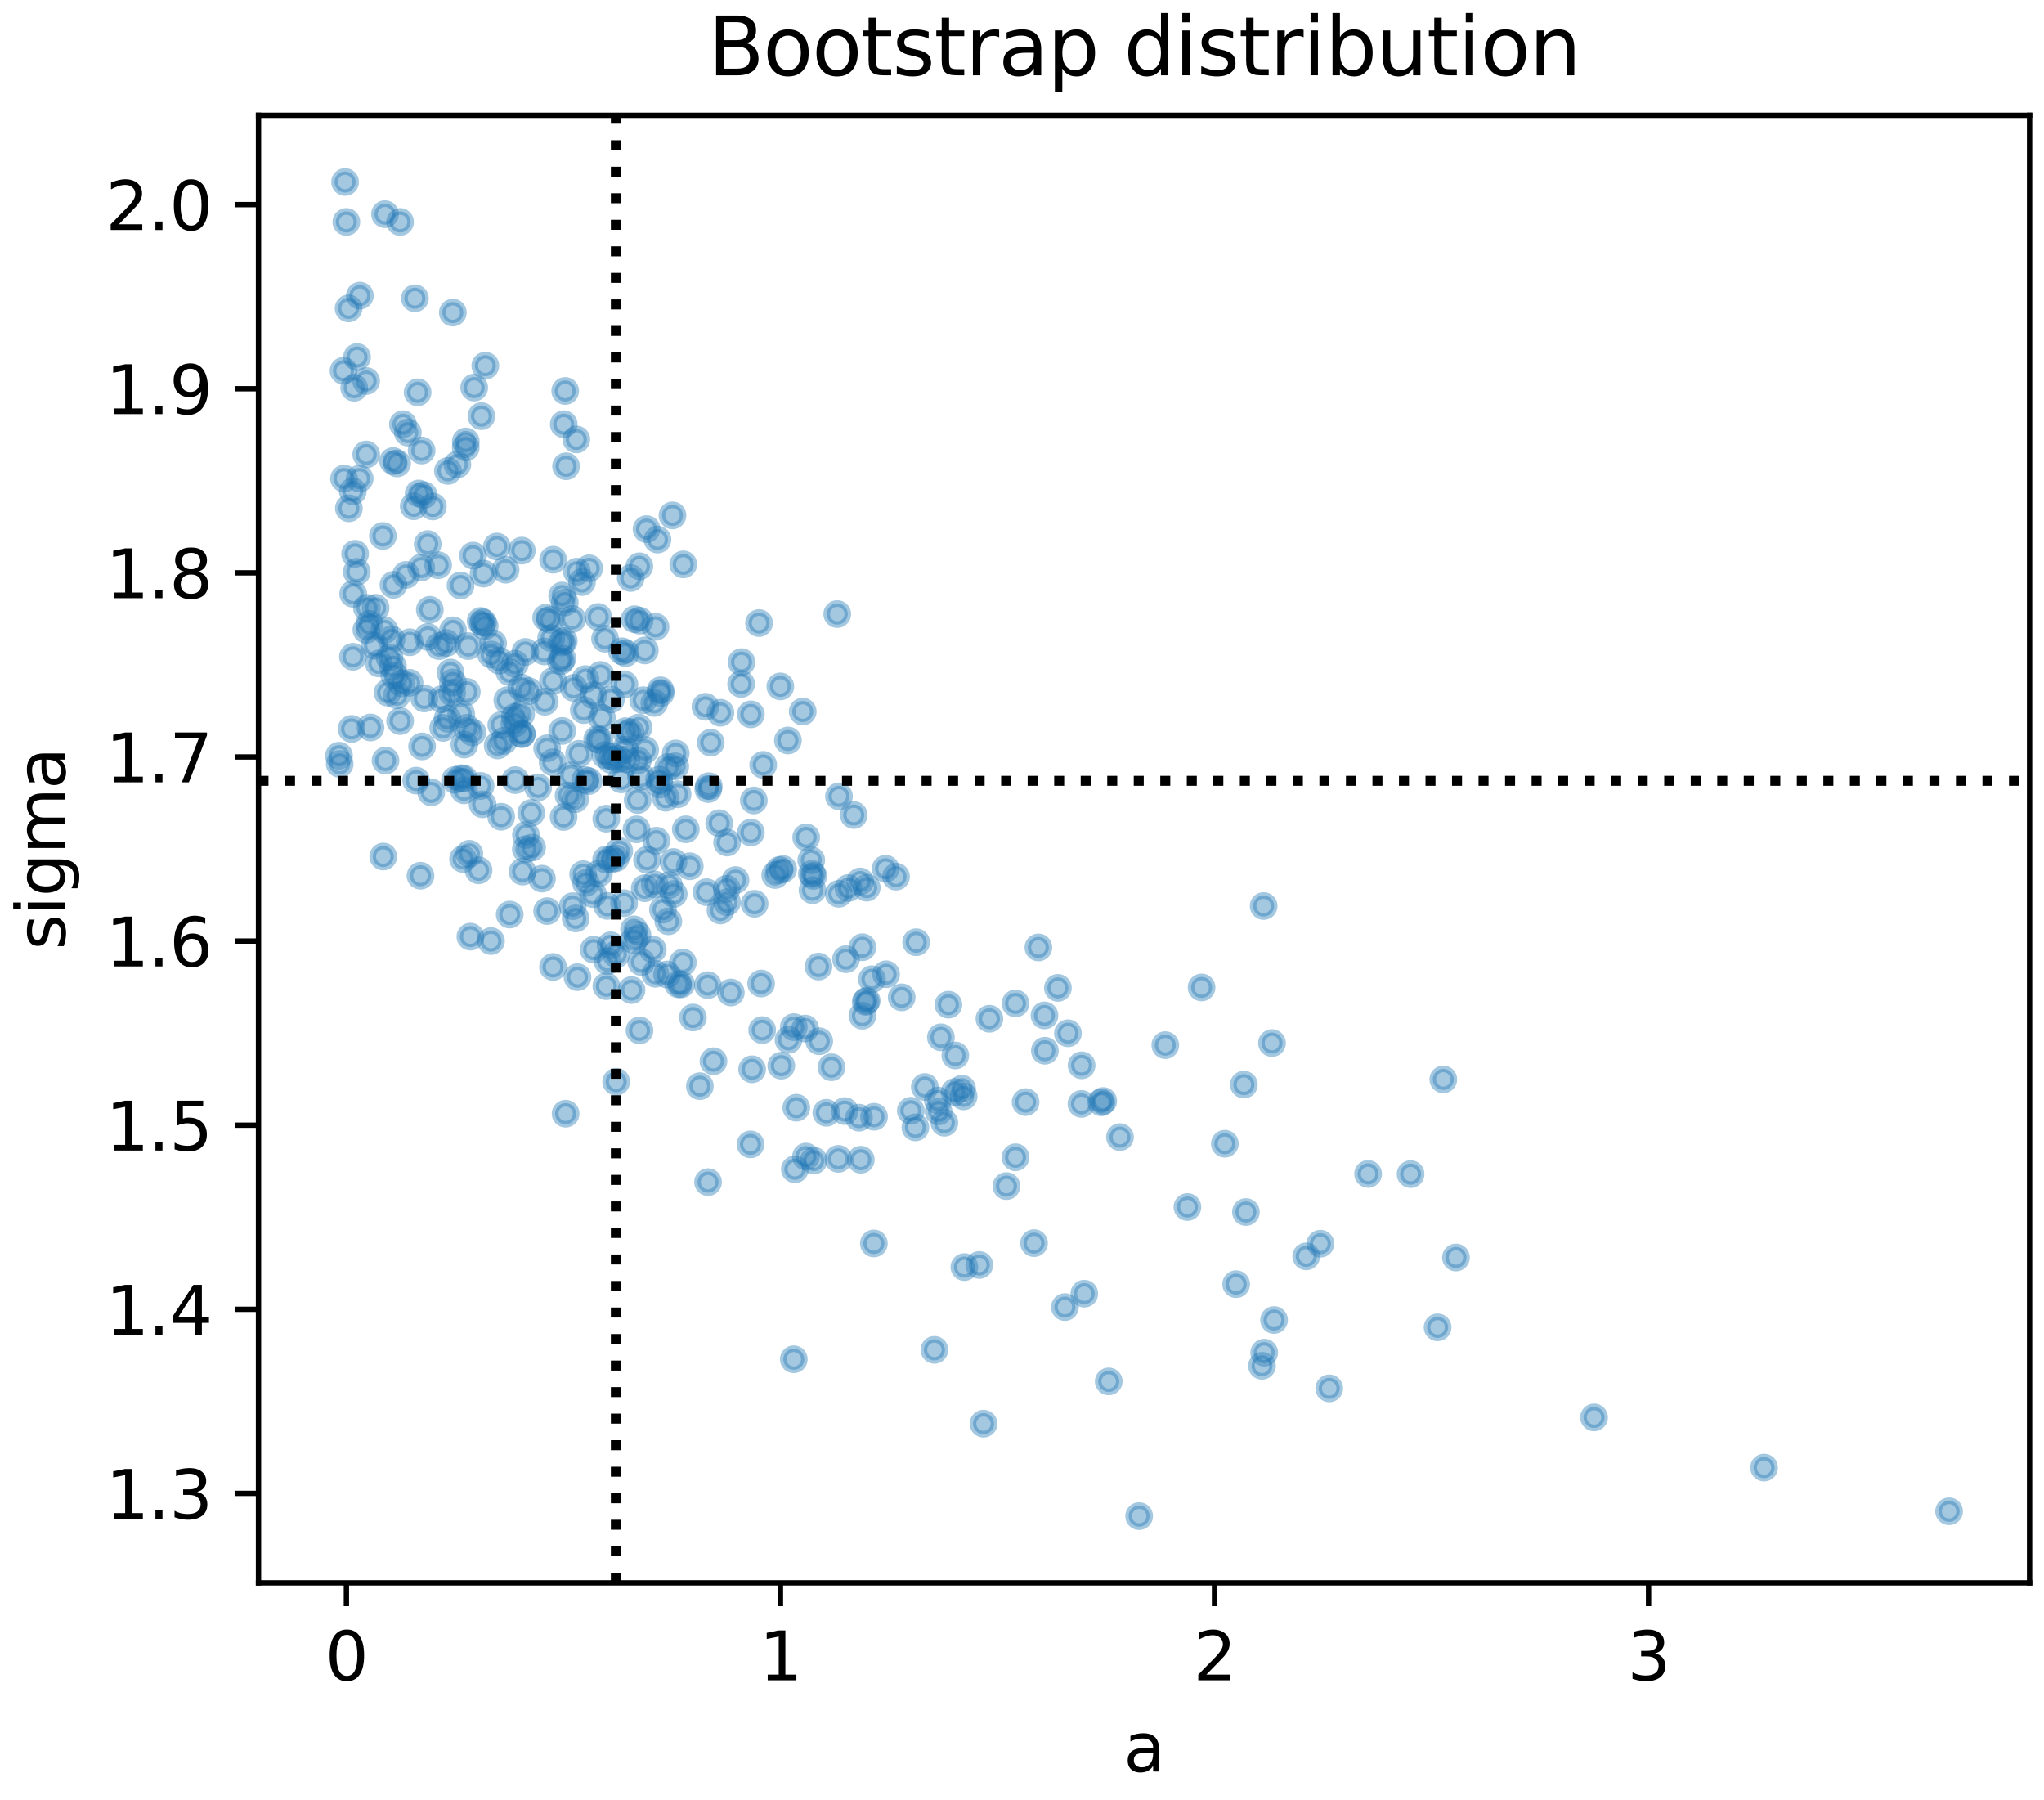 <?xml version="1.0" encoding="utf-8" standalone="no"?>
<!DOCTYPE svg PUBLIC "-//W3C//DTD SVG 1.1//EN"
  "http://www.w3.org/Graphics/SVG/1.1/DTD/svg11.dtd">
<svg xmlns:xlink="http://www.w3.org/1999/xlink" width="306.336pt" height="269.674pt" viewBox="0 0 306.336 269.674" xmlns="http://www.w3.org/2000/svg" version="1.1">
 <defs>
  <style type="text/css">*{stroke-linejoin: round; stroke-linecap: butt}</style>
 </defs>
 <g id="figure_1">
  <g id="patch_1">
   <path d="M 0 269.674 
L 306.336 269.674 
L 306.336 0 
L 0 0 
z
" style="fill: #ffffff"/>
  </g>
  <g id="axes_1">
   <g id="patch_2">
    <path d="M 38.741 237.158 
L 304.176 237.158 
L 304.176 17.278 
L 38.741 17.278 
z
" style="fill: #ffffff"/>
   </g>
   <g id="PathCollection_1">
    <defs>
     <path id="m060482a6fc" d="M 0 1.581 
C 0.419 1.581 0.822 1.415 1.118 1.118 
C 1.415 0.822 1.581 0.419 1.581 0 
C 1.581 -0.419 1.415 -0.822 1.118 -1.118 
C 0.822 -1.415 0.419 -1.581 0 -1.581 
C -0.419 -1.581 -0.822 -1.415 -1.118 -1.118 
C -1.415 -0.822 -1.581 -0.419 -1.581 0 
C -1.581 0.419 -1.415 0.822 -1.118 1.118 
C -0.822 1.415 -0.419 1.581 0 1.581 
z
" style="stroke: #1f77b4; stroke-opacity: 0.4"/>
    </defs>
    <g clip-path="url(#p5aaceef4bf)">
     <use xlink:href="#m060482a6fc" x="57.7" y="32.086" style="fill: #1f77b4; fill-opacity: 0.4; stroke: #1f77b4; stroke-opacity: 0.4"/>
     <use xlink:href="#m060482a6fc" x="144.532" y="189.846" style="fill: #1f77b4; fill-opacity: 0.4; stroke: #1f77b4; stroke-opacity: 0.4"/>
     <use xlink:href="#m060482a6fc" x="144.417" y="164.274" style="fill: #1f77b4; fill-opacity: 0.4; stroke: #1f77b4; stroke-opacity: 0.4"/>
     <use xlink:href="#m060482a6fc" x="72.735" y="54.795" style="fill: #1f77b4; fill-opacity: 0.4; stroke: #1f77b4; stroke-opacity: 0.4"/>
     <use xlink:href="#m060482a6fc" x="69.594" y="111.563" style="fill: #1f77b4; fill-opacity: 0.4; stroke: #1f77b4; stroke-opacity: 0.4"/>
     <use xlink:href="#m060482a6fc" x="89.661" y="92.44" style="fill: #1f77b4; fill-opacity: 0.4; stroke: #1f77b4; stroke-opacity: 0.4"/>
     <use xlink:href="#m060482a6fc" x="85.555" y="116.183" style="fill: #1f77b4; fill-opacity: 0.4; stroke: #1f77b4; stroke-opacity: 0.4"/>
     <use xlink:href="#m060482a6fc" x="59.967" y="108.042" style="fill: #1f77b4; fill-opacity: 0.4; stroke: #1f77b4; stroke-opacity: 0.4"/>
     <use xlink:href="#m060482a6fc" x="101.273" y="112.89" style="fill: #1f77b4; fill-opacity: 0.4; stroke: #1f77b4; stroke-opacity: 0.4"/>
     <use xlink:href="#m060482a6fc" x="82.882" y="102.022" style="fill: #1f77b4; fill-opacity: 0.4; stroke: #1f77b4; stroke-opacity: 0.4"/>
     <use xlink:href="#m060482a6fc" x="134.288" y="131.348" style="fill: #1f77b4; fill-opacity: 0.4; stroke: #1f77b4; stroke-opacity: 0.4"/>
     <use xlink:href="#m060482a6fc" x="114.071" y="147.363" style="fill: #1f77b4; fill-opacity: 0.4; stroke: #1f77b4; stroke-opacity: 0.4"/>
     <use xlink:href="#m060482a6fc" x="156.595" y="157.434" style="fill: #1f77b4; fill-opacity: 0.4; stroke: #1f77b4; stroke-opacity: 0.4"/>
     <use xlink:href="#m060482a6fc" x="92.806" y="127.5" style="fill: #1f77b4; fill-opacity: 0.4; stroke: #1f77b4; stroke-opacity: 0.4"/>
     <use xlink:href="#m060482a6fc" x="91.012" y="135.731" style="fill: #1f77b4; fill-opacity: 0.4; stroke: #1f77b4; stroke-opacity: 0.4"/>
     <use xlink:href="#m060482a6fc" x="81.647" y="105.147" style="fill: #1f77b4; fill-opacity: 0.4; stroke: #1f77b4; stroke-opacity: 0.4"/>
     <use xlink:href="#m060482a6fc" x="114.226" y="154.34" style="fill: #1f77b4; fill-opacity: 0.4; stroke: #1f77b4; stroke-opacity: 0.4"/>
     <use xlink:href="#m060482a6fc" x="95.827" y="84.849" style="fill: #1f77b4; fill-opacity: 0.4; stroke: #1f77b4; stroke-opacity: 0.4"/>
     <use xlink:href="#m060482a6fc" x="106.926" y="159.009" style="fill: #1f77b4; fill-opacity: 0.4; stroke: #1f77b4; stroke-opacity: 0.4"/>
     <use xlink:href="#m060482a6fc" x="84.466" y="122.405" style="fill: #1f77b4; fill-opacity: 0.4; stroke: #1f77b4; stroke-opacity: 0.4"/>
     <use xlink:href="#m060482a6fc" x="75.117" y="122.376" style="fill: #1f77b4; fill-opacity: 0.4; stroke: #1f77b4; stroke-opacity: 0.4"/>
     <use xlink:href="#m060482a6fc" x="81.848" y="92.543" style="fill: #1f77b4; fill-opacity: 0.4; stroke: #1f77b4; stroke-opacity: 0.4"/>
     <use xlink:href="#m060482a6fc" x="98.538" y="80.849" style="fill: #1f77b4; fill-opacity: 0.4; stroke: #1f77b4; stroke-opacity: 0.4"/>
     <use xlink:href="#m060482a6fc" x="174.644" y="156.597" style="fill: #1f77b4; fill-opacity: 0.4; stroke: #1f77b4; stroke-opacity: 0.4"/>
     <use xlink:href="#m060482a6fc" x="58.091" y="103.773" style="fill: #1f77b4; fill-opacity: 0.4; stroke: #1f77b4; stroke-opacity: 0.4"/>
     <use xlink:href="#m060482a6fc" x="199.214" y="208.024" style="fill: #1f77b4; fill-opacity: 0.4; stroke: #1f77b4; stroke-opacity: 0.4"/>
     <use xlink:href="#m060482a6fc" x="120.305" y="106.617" style="fill: #1f77b4; fill-opacity: 0.4; stroke: #1f77b4; stroke-opacity: 0.4"/>
     <use xlink:href="#m060482a6fc" x="113.092" y="135.412" style="fill: #1f77b4; fill-opacity: 0.4; stroke: #1f77b4; stroke-opacity: 0.4"/>
     <use xlink:href="#m060482a6fc" x="142.14" y="150.533" style="fill: #1f77b4; fill-opacity: 0.4; stroke: #1f77b4; stroke-opacity: 0.4"/>
     <use xlink:href="#m060482a6fc" x="63.123" y="85.033" style="fill: #1f77b4; fill-opacity: 0.4; stroke: #1f77b4; stroke-opacity: 0.4"/>
     <use xlink:href="#m060482a6fc" x="106.072" y="147.604" style="fill: #1f77b4; fill-opacity: 0.4; stroke: #1f77b4; stroke-opacity: 0.4"/>
     <use xlink:href="#m060482a6fc" x="84.254" y="109.52" style="fill: #1f77b4; fill-opacity: 0.4; stroke: #1f77b4; stroke-opacity: 0.4"/>
     <use xlink:href="#m060482a6fc" x="82.894" y="83.863" style="fill: #1f77b4; fill-opacity: 0.4; stroke: #1f77b4; stroke-opacity: 0.4"/>
     <use xlink:href="#m060482a6fc" x="52.877" y="73.606" style="fill: #1f77b4; fill-opacity: 0.4; stroke: #1f77b4; stroke-opacity: 0.4"/>
     <use xlink:href="#m060482a6fc" x="98.363" y="125.961" style="fill: #1f77b4; fill-opacity: 0.4; stroke: #1f77b4; stroke-opacity: 0.4"/>
     <use xlink:href="#m060482a6fc" x="69.127" y="106.974" style="fill: #1f77b4; fill-opacity: 0.4; stroke: #1f77b4; stroke-opacity: 0.4"/>
     <use xlink:href="#m060482a6fc" x="118.967" y="153.893" style="fill: #1f77b4; fill-opacity: 0.4; stroke: #1f77b4; stroke-opacity: 0.4"/>
     <use xlink:href="#m060482a6fc" x="58.377" y="98.512" style="fill: #1f77b4; fill-opacity: 0.4; stroke: #1f77b4; stroke-opacity: 0.4"/>
     <use xlink:href="#m060482a6fc" x="162.075" y="165.402" style="fill: #1f77b4; fill-opacity: 0.4; stroke: #1f77b4; stroke-opacity: 0.4"/>
     <use xlink:href="#m060482a6fc" x="98.784" y="116.83" style="fill: #1f77b4; fill-opacity: 0.4; stroke: #1f77b4; stroke-opacity: 0.4"/>
     <use xlink:href="#m060482a6fc" x="100.141" y="114.923" style="fill: #1f77b4; fill-opacity: 0.4; stroke: #1f77b4; stroke-opacity: 0.4"/>
     <use xlink:href="#m060482a6fc" x="88.879" y="133.969" style="fill: #1f77b4; fill-opacity: 0.4; stroke: #1f77b4; stroke-opacity: 0.4"/>
     <use xlink:href="#m060482a6fc" x="67.071" y="107.706" style="fill: #1f77b4; fill-opacity: 0.4; stroke: #1f77b4; stroke-opacity: 0.4"/>
     <use xlink:href="#m060482a6fc" x="59.479" y="104.179" style="fill: #1f77b4; fill-opacity: 0.4; stroke: #1f77b4; stroke-opacity: 0.4"/>
     <use xlink:href="#m060482a6fc" x="90.878" y="147.756" style="fill: #1f77b4; fill-opacity: 0.4; stroke: #1f77b4; stroke-opacity: 0.4"/>
     <use xlink:href="#m060482a6fc" x="98.244" y="93.916" style="fill: #1f77b4; fill-opacity: 0.4; stroke: #1f77b4; stroke-opacity: 0.4"/>
     <use xlink:href="#m060482a6fc" x="87.822" y="132.282" style="fill: #1f77b4; fill-opacity: 0.4; stroke: #1f77b4; stroke-opacity: 0.4"/>
     <use xlink:href="#m060482a6fc" x="86.796" y="112.941" style="fill: #1f77b4; fill-opacity: 0.4; stroke: #1f77b4; stroke-opacity: 0.4"/>
     <use xlink:href="#m060482a6fc" x="112.538" y="124.736" style="fill: #1f77b4; fill-opacity: 0.4; stroke: #1f77b4; stroke-opacity: 0.4"/>
     <use xlink:href="#m060482a6fc" x="96.114" y="144.15" style="fill: #1f77b4; fill-opacity: 0.4; stroke: #1f77b4; stroke-opacity: 0.4"/>
     <use xlink:href="#m060482a6fc" x="119.34" y="165.971" style="fill: #1f77b4; fill-opacity: 0.4; stroke: #1f77b4; stroke-opacity: 0.4"/>
     <use xlink:href="#m060482a6fc" x="72.154" y="62.35" style="fill: #1f77b4; fill-opacity: 0.4; stroke: #1f77b4; stroke-opacity: 0.4"/>
     <use xlink:href="#m060482a6fc" x="87.495" y="106.397" style="fill: #1f77b4; fill-opacity: 0.4; stroke: #1f77b4; stroke-opacity: 0.4"/>
     <use xlink:href="#m060482a6fc" x="189.137" y="204.644" style="fill: #1f77b4; fill-opacity: 0.4; stroke: #1f77b4; stroke-opacity: 0.4"/>
     <use xlink:href="#m060482a6fc" x="129.737" y="150.106" style="fill: #1f77b4; fill-opacity: 0.4; stroke: #1f77b4; stroke-opacity: 0.4"/>
     <use xlink:href="#m060482a6fc" x="238.902" y="212.375" style="fill: #1f77b4; fill-opacity: 0.4; stroke: #1f77b4; stroke-opacity: 0.4"/>
     <use xlink:href="#m060482a6fc" x="93.891" y="113.775" style="fill: #1f77b4; fill-opacity: 0.4; stroke: #1f77b4; stroke-opacity: 0.4"/>
     <use xlink:href="#m060482a6fc" x="56.292" y="91.071" style="fill: #1f77b4; fill-opacity: 0.4; stroke: #1f77b4; stroke-opacity: 0.4"/>
     <use xlink:href="#m060482a6fc" x="74.464" y="81.883" style="fill: #1f77b4; fill-opacity: 0.4; stroke: #1f77b4; stroke-opacity: 0.4"/>
     <use xlink:href="#m060482a6fc" x="104.885" y="162.74" style="fill: #1f77b4; fill-opacity: 0.4; stroke: #1f77b4; stroke-opacity: 0.4"/>
     <use xlink:href="#m060482a6fc" x="79.746" y="126.99" style="fill: #1f77b4; fill-opacity: 0.4; stroke: #1f77b4; stroke-opacity: 0.4"/>
     <use xlink:href="#m060482a6fc" x="59.514" y="69.431" style="fill: #1f77b4; fill-opacity: 0.4; stroke: #1f77b4; stroke-opacity: 0.4"/>
     <use xlink:href="#m060482a6fc" x="86.546" y="146.409" style="fill: #1f77b4; fill-opacity: 0.4; stroke: #1f77b4; stroke-opacity: 0.4"/>
     <use xlink:href="#m060482a6fc" x="85.988" y="103.074" style="fill: #1f77b4; fill-opacity: 0.4; stroke: #1f77b4; stroke-opacity: 0.4"/>
     <use xlink:href="#m060482a6fc" x="75.524" y="110.986" style="fill: #1f77b4; fill-opacity: 0.4; stroke: #1f77b4; stroke-opacity: 0.4"/>
     <use xlink:href="#m060482a6fc" x="180.082" y="147.951" style="fill: #1f77b4; fill-opacity: 0.4; stroke: #1f77b4; stroke-opacity: 0.4"/>
     <use xlink:href="#m060482a6fc" x="70.497" y="140.339" style="fill: #1f77b4; fill-opacity: 0.4; stroke: #1f77b4; stroke-opacity: 0.4"/>
     <use xlink:href="#m060482a6fc" x="90.682" y="95.7" style="fill: #1f77b4; fill-opacity: 0.4; stroke: #1f77b4; stroke-opacity: 0.4"/>
     <use xlink:href="#m060482a6fc" x="69.55" y="118.414" style="fill: #1f77b4; fill-opacity: 0.4; stroke: #1f77b4; stroke-opacity: 0.4"/>
     <use xlink:href="#m060482a6fc" x="85.211" y="119.187" style="fill: #1f77b4; fill-opacity: 0.4; stroke: #1f77b4; stroke-opacity: 0.4"/>
     <use xlink:href="#m060482a6fc" x="95.701" y="109.017" style="fill: #1f77b4; fill-opacity: 0.4; stroke: #1f77b4; stroke-opacity: 0.4"/>
     <use xlink:href="#m060482a6fc" x="162.1" y="159.616" style="fill: #1f77b4; fill-opacity: 0.4; stroke: #1f77b4; stroke-opacity: 0.4"/>
     <use xlink:href="#m060482a6fc" x="118.967" y="203.66" style="fill: #1f77b4; fill-opacity: 0.4; stroke: #1f77b4; stroke-opacity: 0.4"/>
     <use xlink:href="#m060482a6fc" x="106.517" y="111.28" style="fill: #1f77b4; fill-opacity: 0.4; stroke: #1f77b4; stroke-opacity: 0.4"/>
     <use xlink:href="#m060482a6fc" x="53.934" y="44.294" style="fill: #1f77b4; fill-opacity: 0.4; stroke: #1f77b4; stroke-opacity: 0.4"/>
     <use xlink:href="#m060482a6fc" x="107.978" y="136.419" style="fill: #1f77b4; fill-opacity: 0.4; stroke: #1f77b4; stroke-opacity: 0.4"/>
     <use xlink:href="#m060482a6fc" x="121.67" y="130.925" style="fill: #1f77b4; fill-opacity: 0.4; stroke: #1f77b4; stroke-opacity: 0.4"/>
     <use xlink:href="#m060482a6fc" x="62.591" y="58.785" style="fill: #1f77b4; fill-opacity: 0.4; stroke: #1f77b4; stroke-opacity: 0.4"/>
     <use xlink:href="#m060482a6fc" x="50.806" y="113.234" style="fill: #1f77b4; fill-opacity: 0.4; stroke: #1f77b4; stroke-opacity: 0.4"/>
     <use xlink:href="#m060482a6fc" x="63.502" y="74.189" style="fill: #1f77b4; fill-opacity: 0.4; stroke: #1f77b4; stroke-opacity: 0.4"/>
     <use xlink:href="#m060482a6fc" x="132.722" y="130.163" style="fill: #1f77b4; fill-opacity: 0.4; stroke: #1f77b4; stroke-opacity: 0.4"/>
     <use xlink:href="#m060482a6fc" x="78.2" y="82.498" style="fill: #1f77b4; fill-opacity: 0.4; stroke: #1f77b4; stroke-opacity: 0.4"/>
     <use xlink:href="#m060482a6fc" x="126.604" y="166.477" style="fill: #1f77b4; fill-opacity: 0.4; stroke: #1f77b4; stroke-opacity: 0.4"/>
     <use xlink:href="#m060482a6fc" x="77.172" y="107.406" style="fill: #1f77b4; fill-opacity: 0.4; stroke: #1f77b4; stroke-opacity: 0.4"/>
     <use xlink:href="#m060482a6fc" x="64.103" y="81.514" style="fill: #1f77b4; fill-opacity: 0.4; stroke: #1f77b4; stroke-opacity: 0.4"/>
     <use xlink:href="#m060482a6fc" x="84.279" y="98.691" style="fill: #1f77b4; fill-opacity: 0.4; stroke: #1f77b4; stroke-opacity: 0.4"/>
     <use xlink:href="#m060482a6fc" x="67.515" y="100.759" style="fill: #1f77b4; fill-opacity: 0.4; stroke: #1f77b4; stroke-opacity: 0.4"/>
     <use xlink:href="#m060482a6fc" x="99.026" y="103.844" style="fill: #1f77b4; fill-opacity: 0.4; stroke: #1f77b4; stroke-opacity: 0.4"/>
     <use xlink:href="#m060482a6fc" x="167.85" y="170.38" style="fill: #1f77b4; fill-opacity: 0.4; stroke: #1f77b4; stroke-opacity: 0.4"/>
     <use xlink:href="#m060482a6fc" x="99.969" y="146.011" style="fill: #1f77b4; fill-opacity: 0.4; stroke: #1f77b4; stroke-opacity: 0.4"/>
     <use xlink:href="#m060482a6fc" x="147.402" y="213.314" style="fill: #1f77b4; fill-opacity: 0.4; stroke: #1f77b4; stroke-opacity: 0.4"/>
     <use xlink:href="#m060482a6fc" x="127.95" y="122.115" style="fill: #1f77b4; fill-opacity: 0.4; stroke: #1f77b4; stroke-opacity: 0.4"/>
     <use xlink:href="#m060482a6fc" x="95.846" y="154.389" style="fill: #1f77b4; fill-opacity: 0.4; stroke: #1f77b4; stroke-opacity: 0.4"/>
     <use xlink:href="#m060482a6fc" x="107.969" y="106.792" style="fill: #1f77b4; fill-opacity: 0.4; stroke: #1f77b4; stroke-opacity: 0.4"/>
     <use xlink:href="#m060482a6fc" x="118.171" y="155.804" style="fill: #1f77b4; fill-opacity: 0.4; stroke: #1f77b4; stroke-opacity: 0.4"/>
     <use xlink:href="#m060482a6fc" x="170.724" y="227.164" style="fill: #1f77b4; fill-opacity: 0.4; stroke: #1f77b4; stroke-opacity: 0.4"/>
     <use xlink:href="#m060482a6fc" x="96.69" y="112.37" style="fill: #1f77b4; fill-opacity: 0.4; stroke: #1f77b4; stroke-opacity: 0.4"/>
     <use xlink:href="#m060482a6fc" x="59.092" y="101.2" style="fill: #1f77b4; fill-opacity: 0.4; stroke: #1f77b4; stroke-opacity: 0.4"/>
     <use xlink:href="#m060482a6fc" x="125.479" y="92.006" style="fill: #1f77b4; fill-opacity: 0.4; stroke: #1f77b4; stroke-opacity: 0.4"/>
     <use xlink:href="#m060482a6fc" x="162.501" y="193.832" style="fill: #1f77b4; fill-opacity: 0.4; stroke: #1f77b4; stroke-opacity: 0.4"/>
     <use xlink:href="#m060482a6fc" x="123.84" y="166.735" style="fill: #1f77b4; fill-opacity: 0.4; stroke: #1f77b4; stroke-opacity: 0.4"/>
     <use xlink:href="#m060482a6fc" x="89.501" y="110.758" style="fill: #1f77b4; fill-opacity: 0.4; stroke: #1f77b4; stroke-opacity: 0.4"/>
     <use xlink:href="#m060482a6fc" x="129.25" y="152.191" style="fill: #1f77b4; fill-opacity: 0.4; stroke: #1f77b4; stroke-opacity: 0.4"/>
     <use xlink:href="#m060482a6fc" x="141.54" y="168.223" style="fill: #1f77b4; fill-opacity: 0.4; stroke: #1f77b4; stroke-opacity: 0.4"/>
     <use xlink:href="#m060482a6fc" x="77.089" y="108.427" style="fill: #1f77b4; fill-opacity: 0.4; stroke: #1f77b4; stroke-opacity: 0.4"/>
     <use xlink:href="#m060482a6fc" x="73.607" y="98.061" style="fill: #1f77b4; fill-opacity: 0.4; stroke: #1f77b4; stroke-opacity: 0.4"/>
     <use xlink:href="#m060482a6fc" x="73.584" y="141.005" style="fill: #1f77b4; fill-opacity: 0.4; stroke: #1f77b4; stroke-opacity: 0.4"/>
     <use xlink:href="#m060482a6fc" x="52.693" y="109.215" style="fill: #1f77b4; fill-opacity: 0.4; stroke: #1f77b4; stroke-opacity: 0.4"/>
     <use xlink:href="#m060482a6fc" x="84.641" y="90.285" style="fill: #1f77b4; fill-opacity: 0.4; stroke: #1f77b4; stroke-opacity: 0.4"/>
     <use xlink:href="#m060482a6fc" x="107.787" y="123.342" style="fill: #1f77b4; fill-opacity: 0.4; stroke: #1f77b4; stroke-opacity: 0.4"/>
     <use xlink:href="#m060482a6fc" x="93.207" y="97.577" style="fill: #1f77b4; fill-opacity: 0.4; stroke: #1f77b4; stroke-opacity: 0.4"/>
     <use xlink:href="#m060482a6fc" x="132.803" y="145.978" style="fill: #1f77b4; fill-opacity: 0.4; stroke: #1f77b4; stroke-opacity: 0.4"/>
     <use xlink:href="#m060482a6fc" x="70.799" y="109.747" style="fill: #1f77b4; fill-opacity: 0.4; stroke: #1f77b4; stroke-opacity: 0.4"/>
     <use xlink:href="#m060482a6fc" x="141.012" y="155.424" style="fill: #1f77b4; fill-opacity: 0.4; stroke: #1f77b4; stroke-opacity: 0.4"/>
     <use xlink:href="#m060482a6fc" x="93.114" y="116.776" style="fill: #1f77b4; fill-opacity: 0.4; stroke: #1f77b4; stroke-opacity: 0.4"/>
     <use xlink:href="#m060482a6fc" x="292.111" y="226.443" style="fill: #1f77b4; fill-opacity: 0.4; stroke: #1f77b4; stroke-opacity: 0.4"/>
     <use xlink:href="#m060482a6fc" x="71.727" y="130.398" style="fill: #1f77b4; fill-opacity: 0.4; stroke: #1f77b4; stroke-opacity: 0.4"/>
     <use xlink:href="#m060482a6fc" x="88.232" y="117.027" style="fill: #1f77b4; fill-opacity: 0.4; stroke: #1f77b4; stroke-opacity: 0.4"/>
     <use xlink:href="#m060482a6fc" x="129.245" y="141.929" style="fill: #1f77b4; fill-opacity: 0.4; stroke: #1f77b4; stroke-opacity: 0.4"/>
     <use xlink:href="#m060482a6fc" x="57.778" y="113.958" style="fill: #1f77b4; fill-opacity: 0.4; stroke: #1f77b4; stroke-opacity: 0.4"/>
     <use xlink:href="#m060482a6fc" x="86.465" y="85.653" style="fill: #1f77b4; fill-opacity: 0.4; stroke: #1f77b4; stroke-opacity: 0.4"/>
     <use xlink:href="#m060482a6fc" x="92.253" y="128.602" style="fill: #1f77b4; fill-opacity: 0.4; stroke: #1f77b4; stroke-opacity: 0.4"/>
     <use xlink:href="#m060482a6fc" x="57.383" y="80.305" style="fill: #1f77b4; fill-opacity: 0.4; stroke: #1f77b4; stroke-opacity: 0.4"/>
     <use xlink:href="#m060482a6fc" x="103.379" y="129.791" style="fill: #1f77b4; fill-opacity: 0.4; stroke: #1f77b4; stroke-opacity: 0.4"/>
     <use xlink:href="#m060482a6fc" x="205.038" y="175.894" style="fill: #1f77b4; fill-opacity: 0.4; stroke: #1f77b4; stroke-opacity: 0.4"/>
     <use xlink:href="#m060482a6fc" x="106.148" y="118.235" style="fill: #1f77b4; fill-opacity: 0.4; stroke: #1f77b4; stroke-opacity: 0.4"/>
     <use xlink:href="#m060482a6fc" x="114.381" y="114.607" style="fill: #1f77b4; fill-opacity: 0.4; stroke: #1f77b4; stroke-opacity: 0.4"/>
     <use xlink:href="#m060482a6fc" x="69.027" y="87.725" style="fill: #1f77b4; fill-opacity: 0.4; stroke: #1f77b4; stroke-opacity: 0.4"/>
     <use xlink:href="#m060482a6fc" x="60.854" y="86.141" style="fill: #1f77b4; fill-opacity: 0.4; stroke: #1f77b4; stroke-opacity: 0.4"/>
     <use xlink:href="#m060482a6fc" x="113.754" y="93.352" style="fill: #1f77b4; fill-opacity: 0.4; stroke: #1f77b4; stroke-opacity: 0.4"/>
     <use xlink:href="#m060482a6fc" x="52.286" y="76.161" style="fill: #1f77b4; fill-opacity: 0.4; stroke: #1f77b4; stroke-opacity: 0.4"/>
     <use xlink:href="#m060482a6fc" x="70.348" y="127.924" style="fill: #1f77b4; fill-opacity: 0.4; stroke: #1f77b4; stroke-opacity: 0.4"/>
     <use xlink:href="#m060482a6fc" x="62.008" y="75.865" style="fill: #1f77b4; fill-opacity: 0.4; stroke: #1f77b4; stroke-opacity: 0.4"/>
     <use xlink:href="#m060482a6fc" x="101.648" y="147.479" style="fill: #1f77b4; fill-opacity: 0.4; stroke: #1f77b4; stroke-opacity: 0.4"/>
     <use xlink:href="#m060482a6fc" x="87.708" y="116.865" style="fill: #1f77b4; fill-opacity: 0.4; stroke: #1f77b4; stroke-opacity: 0.4"/>
     <use xlink:href="#m060482a6fc" x="128.916" y="132.068" style="fill: #1f77b4; fill-opacity: 0.4; stroke: #1f77b4; stroke-opacity: 0.4"/>
     <use xlink:href="#m060482a6fc" x="90.707" y="113.133" style="fill: #1f77b4; fill-opacity: 0.4; stroke: #1f77b4; stroke-opacity: 0.4"/>
     <use xlink:href="#m060482a6fc" x="92.348" y="162.082" style="fill: #1f77b4; fill-opacity: 0.4; stroke: #1f77b4; stroke-opacity: 0.4"/>
     <use xlink:href="#m060482a6fc" x="138.602" y="162.868" style="fill: #1f77b4; fill-opacity: 0.4; stroke: #1f77b4; stroke-opacity: 0.4"/>
     <use xlink:href="#m060482a6fc" x="95.573" y="119.872" style="fill: #1f77b4; fill-opacity: 0.4; stroke: #1f77b4; stroke-opacity: 0.4"/>
     <use xlink:href="#m060482a6fc" x="215.453" y="198.88" style="fill: #1f77b4; fill-opacity: 0.4; stroke: #1f77b4; stroke-opacity: 0.4"/>
     <use xlink:href="#m060482a6fc" x="122.78" y="156.015" style="fill: #1f77b4; fill-opacity: 0.4; stroke: #1f77b4; stroke-opacity: 0.4"/>
     <use xlink:href="#m060482a6fc" x="90.842" y="128.788" style="fill: #1f77b4; fill-opacity: 0.4; stroke: #1f77b4; stroke-opacity: 0.4"/>
     <use xlink:href="#m060482a6fc" x="69.96" y="103.658" style="fill: #1f77b4; fill-opacity: 0.4; stroke: #1f77b4; stroke-opacity: 0.4"/>
     <use xlink:href="#m060482a6fc" x="81.998" y="136.514" style="fill: #1f77b4; fill-opacity: 0.4; stroke: #1f77b4; stroke-opacity: 0.4"/>
     <use xlink:href="#m060482a6fc" x="63.193" y="67.499" style="fill: #1f77b4; fill-opacity: 0.4; stroke: #1f77b4; stroke-opacity: 0.4"/>
     <use xlink:href="#m060482a6fc" x="190.634" y="156.286" style="fill: #1f77b4; fill-opacity: 0.4; stroke: #1f77b4; stroke-opacity: 0.4"/>
     <use xlink:href="#m060482a6fc" x="155.625" y="141.961" style="fill: #1f77b4; fill-opacity: 0.4; stroke: #1f77b4; stroke-opacity: 0.4"/>
     <use xlink:href="#m060482a6fc" x="69.954" y="109.061" style="fill: #1f77b4; fill-opacity: 0.4; stroke: #1f77b4; stroke-opacity: 0.4"/>
     <use xlink:href="#m060482a6fc" x="89.767" y="130.858" style="fill: #1f77b4; fill-opacity: 0.4; stroke: #1f77b4; stroke-opacity: 0.4"/>
     <use xlink:href="#m060482a6fc" x="121.581" y="128.879" style="fill: #1f77b4; fill-opacity: 0.4; stroke: #1f77b4; stroke-opacity: 0.4"/>
     <use xlink:href="#m060482a6fc" x="82.882" y="144.882" style="fill: #1f77b4; fill-opacity: 0.4; stroke: #1f77b4; stroke-opacity: 0.4"/>
     <use xlink:href="#m060482a6fc" x="128.74" y="167.467" style="fill: #1f77b4; fill-opacity: 0.4; stroke: #1f77b4; stroke-opacity: 0.4"/>
     <use xlink:href="#m060482a6fc" x="53.908" y="71.707" style="fill: #1f77b4; fill-opacity: 0.4; stroke: #1f77b4; stroke-opacity: 0.4"/>
     <use xlink:href="#m060482a6fc" x="80.648" y="117.979" style="fill: #1f77b4; fill-opacity: 0.4; stroke: #1f77b4; stroke-opacity: 0.4"/>
     <use xlink:href="#m060482a6fc" x="64.113" y="95.429" style="fill: #1f77b4; fill-opacity: 0.4; stroke: #1f77b4; stroke-opacity: 0.4"/>
     <use xlink:href="#m060482a6fc" x="152.197" y="173.398" style="fill: #1f77b4; fill-opacity: 0.4; stroke: #1f77b4; stroke-opacity: 0.4"/>
     <use xlink:href="#m060482a6fc" x="87.221" y="87.215" style="fill: #1f77b4; fill-opacity: 0.4; stroke: #1f77b4; stroke-opacity: 0.4"/>
     <use xlink:href="#m060482a6fc" x="81.226" y="131.646" style="fill: #1f77b4; fill-opacity: 0.4; stroke: #1f77b4; stroke-opacity: 0.4"/>
     <use xlink:href="#m060482a6fc" x="92.372" y="142.977" style="fill: #1f77b4; fill-opacity: 0.4; stroke: #1f77b4; stroke-opacity: 0.4"/>
     <use xlink:href="#m060482a6fc" x="68.203" y="116.857" style="fill: #1f77b4; fill-opacity: 0.4; stroke: #1f77b4; stroke-opacity: 0.4"/>
     <use xlink:href="#m060482a6fc" x="102.785" y="124.252" style="fill: #1f77b4; fill-opacity: 0.4; stroke: #1f77b4; stroke-opacity: 0.4"/>
     <use xlink:href="#m060482a6fc" x="122.671" y="144.827" style="fill: #1f77b4; fill-opacity: 0.4; stroke: #1f77b4; stroke-opacity: 0.4"/>
     <use xlink:href="#m060482a6fc" x="100.973" y="133.948" style="fill: #1f77b4; fill-opacity: 0.4; stroke: #1f77b4; stroke-opacity: 0.4"/>
     <use xlink:href="#m060482a6fc" x="74.795" y="98.987" style="fill: #1f77b4; fill-opacity: 0.4; stroke: #1f77b4; stroke-opacity: 0.4"/>
     <use xlink:href="#m060482a6fc" x="106.115" y="177.121" style="fill: #1f77b4; fill-opacity: 0.4; stroke: #1f77b4; stroke-opacity: 0.4"/>
     <use xlink:href="#m060482a6fc" x="195.769" y="188.239" style="fill: #1f77b4; fill-opacity: 0.4; stroke: #1f77b4; stroke-opacity: 0.4"/>
     <use xlink:href="#m060482a6fc" x="98.988" y="103.426" style="fill: #1f77b4; fill-opacity: 0.4; stroke: #1f77b4; stroke-opacity: 0.4"/>
     <use xlink:href="#m060482a6fc" x="90.215" y="107.556" style="fill: #1f77b4; fill-opacity: 0.4; stroke: #1f77b4; stroke-opacity: 0.4"/>
     <use xlink:href="#m060482a6fc" x="165.337" y="164.966" style="fill: #1f77b4; fill-opacity: 0.4; stroke: #1f77b4; stroke-opacity: 0.4"/>
     <use xlink:href="#m060482a6fc" x="93.673" y="112.339" style="fill: #1f77b4; fill-opacity: 0.4; stroke: #1f77b4; stroke-opacity: 0.4"/>
     <use xlink:href="#m060482a6fc" x="152.195" y="150.345" style="fill: #1f77b4; fill-opacity: 0.4; stroke: #1f77b4; stroke-opacity: 0.4"/>
     <use xlink:href="#m060482a6fc" x="118.086" y="110.95" style="fill: #1f77b4; fill-opacity: 0.4; stroke: #1f77b4; stroke-opacity: 0.4"/>
     <use xlink:href="#m060482a6fc" x="58.683" y="95.789" style="fill: #1f77b4; fill-opacity: 0.4; stroke: #1f77b4; stroke-opacity: 0.4"/>
     <use xlink:href="#m060482a6fc" x="197.887" y="186.349" style="fill: #1f77b4; fill-opacity: 0.4; stroke: #1f77b4; stroke-opacity: 0.4"/>
     <use xlink:href="#m060482a6fc" x="70.176" y="96.804" style="fill: #1f77b4; fill-opacity: 0.4; stroke: #1f77b4; stroke-opacity: 0.4"/>
     <use xlink:href="#m060482a6fc" x="93.766" y="97.86" style="fill: #1f77b4; fill-opacity: 0.4; stroke: #1f77b4; stroke-opacity: 0.4"/>
     <use xlink:href="#m060482a6fc" x="101.198" y="114.812" style="fill: #1f77b4; fill-opacity: 0.4; stroke: #1f77b4; stroke-opacity: 0.4"/>
     <use xlink:href="#m060482a6fc" x="96.642" y="97.453" style="fill: #1f77b4; fill-opacity: 0.4; stroke: #1f77b4; stroke-opacity: 0.4"/>
     <use xlink:href="#m060482a6fc" x="77.224" y="116.889" style="fill: #1f77b4; fill-opacity: 0.4; stroke: #1f77b4; stroke-opacity: 0.4"/>
     <use xlink:href="#m060482a6fc" x="63.26" y="111.839" style="fill: #1f77b4; fill-opacity: 0.4; stroke: #1f77b4; stroke-opacity: 0.4"/>
     <use xlink:href="#m060482a6fc" x="158.548" y="148.018" style="fill: #1f77b4; fill-opacity: 0.4; stroke: #1f77b4; stroke-opacity: 0.4"/>
     <use xlink:href="#m060482a6fc" x="88.919" y="104.192" style="fill: #1f77b4; fill-opacity: 0.4; stroke: #1f77b4; stroke-opacity: 0.4"/>
     <use xlink:href="#m060482a6fc" x="95.545" y="140.093" style="fill: #1f77b4; fill-opacity: 0.4; stroke: #1f77b4; stroke-opacity: 0.4"/>
     <use xlink:href="#m060482a6fc" x="64.871" y="75.892" style="fill: #1f77b4; fill-opacity: 0.4; stroke: #1f77b4; stroke-opacity: 0.4"/>
     <use xlink:href="#m060482a6fc" x="63.59" y="104.652" style="fill: #1f77b4; fill-opacity: 0.4; stroke: #1f77b4; stroke-opacity: 0.4"/>
     <use xlink:href="#m060482a6fc" x="78.734" y="97.677" style="fill: #1f77b4; fill-opacity: 0.4; stroke: #1f77b4; stroke-opacity: 0.4"/>
     <use xlink:href="#m060482a6fc" x="112.721" y="160.216" style="fill: #1f77b4; fill-opacity: 0.4; stroke: #1f77b4; stroke-opacity: 0.4"/>
     <use xlink:href="#m060482a6fc" x="54.994" y="91.086" style="fill: #1f77b4; fill-opacity: 0.4; stroke: #1f77b4; stroke-opacity: 0.4"/>
     <use xlink:href="#m060482a6fc" x="112.53" y="107.035" style="fill: #1f77b4; fill-opacity: 0.4; stroke: #1f77b4; stroke-opacity: 0.4"/>
     <use xlink:href="#m060482a6fc" x="125.738" y="119.321" style="fill: #1f77b4; fill-opacity: 0.4; stroke: #1f77b4; stroke-opacity: 0.4"/>
     <use xlink:href="#m060482a6fc" x="105.884" y="133.677" style="fill: #1f77b4; fill-opacity: 0.4; stroke: #1f77b4; stroke-opacity: 0.4"/>
     <use xlink:href="#m060482a6fc" x="91.802" y="113.335" style="fill: #1f77b4; fill-opacity: 0.4; stroke: #1f77b4; stroke-opacity: 0.4"/>
     <use xlink:href="#m060482a6fc" x="120.822" y="125.465" style="fill: #1f77b4; fill-opacity: 0.4; stroke: #1f77b4; stroke-opacity: 0.4"/>
     <use xlink:href="#m060482a6fc" x="58.886" y="99.827" style="fill: #1f77b4; fill-opacity: 0.4; stroke: #1f77b4; stroke-opacity: 0.4"/>
     <use xlink:href="#m060482a6fc" x="95.396" y="124.262" style="fill: #1f77b4; fill-opacity: 0.4; stroke: #1f77b4; stroke-opacity: 0.4"/>
     <use xlink:href="#m060482a6fc" x="78.217" y="109.971" style="fill: #1f77b4; fill-opacity: 0.4; stroke: #1f77b4; stroke-opacity: 0.4"/>
     <use xlink:href="#m060482a6fc" x="216.309" y="161.73" style="fill: #1f77b4; fill-opacity: 0.4; stroke: #1f77b4; stroke-opacity: 0.4"/>
     <use xlink:href="#m060482a6fc" x="103.848" y="152.455" style="fill: #1f77b4; fill-opacity: 0.4; stroke: #1f77b4; stroke-opacity: 0.4"/>
     <use xlink:href="#m060482a6fc" x="121.947" y="173.892" style="fill: #1f77b4; fill-opacity: 0.4; stroke: #1f77b4; stroke-opacity: 0.4"/>
     <use xlink:href="#m060482a6fc" x="135.137" y="149.436" style="fill: #1f77b4; fill-opacity: 0.4; stroke: #1f77b4; stroke-opacity: 0.4"/>
     <use xlink:href="#m060482a6fc" x="98.84" y="117.551" style="fill: #1f77b4; fill-opacity: 0.4; stroke: #1f77b4; stroke-opacity: 0.4"/>
     <use xlink:href="#m060482a6fc" x="140.664" y="166.521" style="fill: #1f77b4; fill-opacity: 0.4; stroke: #1f77b4; stroke-opacity: 0.4"/>
     <use xlink:href="#m060482a6fc" x="60.2" y="102.388" style="fill: #1f77b4; fill-opacity: 0.4; stroke: #1f77b4; stroke-opacity: 0.4"/>
     <use xlink:href="#m060482a6fc" x="96.897" y="79.28" style="fill: #1f77b4; fill-opacity: 0.4; stroke: #1f77b4; stroke-opacity: 0.4"/>
     <use xlink:href="#m060482a6fc" x="79.617" y="121.806" style="fill: #1f77b4; fill-opacity: 0.4; stroke: #1f77b4; stroke-opacity: 0.4"/>
     <use xlink:href="#m060482a6fc" x="69.131" y="116.603" style="fill: #1f77b4; fill-opacity: 0.4; stroke: #1f77b4; stroke-opacity: 0.4"/>
     <use xlink:href="#m060482a6fc" x="94.529" y="86.6" style="fill: #1f77b4; fill-opacity: 0.4; stroke: #1f77b4; stroke-opacity: 0.4"/>
     <use xlink:href="#m060482a6fc" x="183.569" y="171.37" style="fill: #1f77b4; fill-opacity: 0.4; stroke: #1f77b4; stroke-opacity: 0.4"/>
     <use xlink:href="#m060482a6fc" x="100.165" y="138.046" style="fill: #1f77b4; fill-opacity: 0.4; stroke: #1f77b4; stroke-opacity: 0.4"/>
     <use xlink:href="#m060482a6fc" x="78.145" y="103.023" style="fill: #1f77b4; fill-opacity: 0.4; stroke: #1f77b4; stroke-opacity: 0.4"/>
     <use xlink:href="#m060482a6fc" x="65.665" y="84.683" style="fill: #1f77b4; fill-opacity: 0.4; stroke: #1f77b4; stroke-opacity: 0.4"/>
     <use xlink:href="#m060482a6fc" x="108.969" y="126.236" style="fill: #1f77b4; fill-opacity: 0.4; stroke: #1f77b4; stroke-opacity: 0.4"/>
     <use xlink:href="#m060482a6fc" x="54.875" y="57.087" style="fill: #1f77b4; fill-opacity: 0.4; stroke: #1f77b4; stroke-opacity: 0.4"/>
     <use xlink:href="#m060482a6fc" x="166.165" y="206.981" style="fill: #1f77b4; fill-opacity: 0.4; stroke: #1f77b4; stroke-opacity: 0.4"/>
     <use xlink:href="#m060482a6fc" x="81.573" y="97.6" style="fill: #1f77b4; fill-opacity: 0.4; stroke: #1f77b4; stroke-opacity: 0.4"/>
     <use xlink:href="#m060482a6fc" x="100.937" y="129.158" style="fill: #1f77b4; fill-opacity: 0.4; stroke: #1f77b4; stroke-opacity: 0.4"/>
     <use xlink:href="#m060482a6fc" x="95.595" y="113.922" style="fill: #1f77b4; fill-opacity: 0.4; stroke: #1f77b4; stroke-opacity: 0.4"/>
     <use xlink:href="#m060482a6fc" x="57.615" y="94.426" style="fill: #1f77b4; fill-opacity: 0.4; stroke: #1f77b4; stroke-opacity: 0.4"/>
     <use xlink:href="#m060482a6fc" x="90.018" y="101.123" style="fill: #1f77b4; fill-opacity: 0.4; stroke: #1f77b4; stroke-opacity: 0.4"/>
     <use xlink:href="#m060482a6fc" x="126.79" y="143.719" style="fill: #1f77b4; fill-opacity: 0.4; stroke: #1f77b4; stroke-opacity: 0.4"/>
     <use xlink:href="#m060482a6fc" x="67.867" y="46.834" style="fill: #1f77b4; fill-opacity: 0.4; stroke: #1f77b4; stroke-opacity: 0.4"/>
     <use xlink:href="#m060482a6fc" x="79.24" y="103.551" style="fill: #1f77b4; fill-opacity: 0.4; stroke: #1f77b4; stroke-opacity: 0.4"/>
     <use xlink:href="#m060482a6fc" x="51.488" y="55.555" style="fill: #1f77b4; fill-opacity: 0.4; stroke: #1f77b4; stroke-opacity: 0.4"/>
     <use xlink:href="#m060482a6fc" x="153.705" y="165.131" style="fill: #1f77b4; fill-opacity: 0.4; stroke: #1f77b4; stroke-opacity: 0.4"/>
     <use xlink:href="#m060482a6fc" x="143.172" y="158.144" style="fill: #1f77b4; fill-opacity: 0.4; stroke: #1f77b4; stroke-opacity: 0.4"/>
     <use xlink:href="#m060482a6fc" x="82.831" y="114.217" style="fill: #1f77b4; fill-opacity: 0.4; stroke: #1f77b4; stroke-opacity: 0.4"/>
     <use xlink:href="#m060482a6fc" x="96.975" y="128.816" style="fill: #1f77b4; fill-opacity: 0.4; stroke: #1f77b4; stroke-opacity: 0.4"/>
     <use xlink:href="#m060482a6fc" x="72.375" y="93.258" style="fill: #1f77b4; fill-opacity: 0.4; stroke: #1f77b4; stroke-opacity: 0.4"/>
     <use xlink:href="#m060482a6fc" x="82.005" y="112.118" style="fill: #1f77b4; fill-opacity: 0.4; stroke: #1f77b4; stroke-opacity: 0.4"/>
     <use xlink:href="#m060482a6fc" x="86.283" y="137.608" style="fill: #1f77b4; fill-opacity: 0.4; stroke: #1f77b4; stroke-opacity: 0.4"/>
     <use xlink:href="#m060482a6fc" x="66.423" y="109.061" style="fill: #1f77b4; fill-opacity: 0.4; stroke: #1f77b4; stroke-opacity: 0.4"/>
     <use xlink:href="#m060482a6fc" x="98.06" y="105.325" style="fill: #1f77b4; fill-opacity: 0.4; stroke: #1f77b4; stroke-opacity: 0.4"/>
     <use xlink:href="#m060482a6fc" x="186.421" y="162.509" style="fill: #1f77b4; fill-opacity: 0.4; stroke: #1f77b4; stroke-opacity: 0.4"/>
     <use xlink:href="#m060482a6fc" x="154.971" y="186.261" style="fill: #1f77b4; fill-opacity: 0.4; stroke: #1f77b4; stroke-opacity: 0.4"/>
     <use xlink:href="#m060482a6fc" x="89.846" y="110.888" style="fill: #1f77b4; fill-opacity: 0.4; stroke: #1f77b4; stroke-opacity: 0.4"/>
     <use xlink:href="#m060482a6fc" x="84.489" y="63.561" style="fill: #1f77b4; fill-opacity: 0.4; stroke: #1f77b4; stroke-opacity: 0.4"/>
     <use xlink:href="#m060482a6fc" x="116.179" y="131.108" style="fill: #1f77b4; fill-opacity: 0.4; stroke: #1f77b4; stroke-opacity: 0.4"/>
     <use xlink:href="#m060482a6fc" x="84.834" y="69.858" style="fill: #1f77b4; fill-opacity: 0.4; stroke: #1f77b4; stroke-opacity: 0.4"/>
     <use xlink:href="#m060482a6fc" x="185.264" y="192.407" style="fill: #1f77b4; fill-opacity: 0.4; stroke: #1f77b4; stroke-opacity: 0.4"/>
     <use xlink:href="#m060482a6fc" x="99.359" y="136.294" style="fill: #1f77b4; fill-opacity: 0.4; stroke: #1f77b4; stroke-opacity: 0.4"/>
     <use xlink:href="#m060482a6fc" x="70.89" y="83.244" style="fill: #1f77b4; fill-opacity: 0.4; stroke: #1f77b4; stroke-opacity: 0.4"/>
     <use xlink:href="#m060482a6fc" x="95.103" y="92.78" style="fill: #1f77b4; fill-opacity: 0.4; stroke: #1f77b4; stroke-opacity: 0.4"/>
     <use xlink:href="#m060482a6fc" x="78.809" y="127.226" style="fill: #1f77b4; fill-opacity: 0.4; stroke: #1f77b4; stroke-opacity: 0.4"/>
     <use xlink:href="#m060482a6fc" x="84.251" y="89.225" style="fill: #1f77b4; fill-opacity: 0.4; stroke: #1f77b4; stroke-opacity: 0.4"/>
     <use xlink:href="#m060482a6fc" x="62.369" y="116.959" style="fill: #1f77b4; fill-opacity: 0.4; stroke: #1f77b4; stroke-opacity: 0.4"/>
     <use xlink:href="#m060482a6fc" x="69.803" y="67.045" style="fill: #1f77b4; fill-opacity: 0.4; stroke: #1f77b4; stroke-opacity: 0.4"/>
     <use xlink:href="#m060482a6fc" x="117.091" y="159.669" style="fill: #1f77b4; fill-opacity: 0.4; stroke: #1f77b4; stroke-opacity: 0.4"/>
     <use xlink:href="#m060482a6fc" x="96.399" y="104.919" style="fill: #1f77b4; fill-opacity: 0.4; stroke: #1f77b4; stroke-opacity: 0.4"/>
     <use xlink:href="#m060482a6fc" x="125.642" y="173.639" style="fill: #1f77b4; fill-opacity: 0.4; stroke: #1f77b4; stroke-opacity: 0.4"/>
     <use xlink:href="#m060482a6fc" x="95.862" y="92.994" style="fill: #1f77b4; fill-opacity: 0.4; stroke: #1f77b4; stroke-opacity: 0.4"/>
     <use xlink:href="#m060482a6fc" x="100.788" y="77.226" style="fill: #1f77b4; fill-opacity: 0.4; stroke: #1f77b4; stroke-opacity: 0.4"/>
     <use xlink:href="#m060482a6fc" x="92.619" y="113.711" style="fill: #1f77b4; fill-opacity: 0.4; stroke: #1f77b4; stroke-opacity: 0.4"/>
     <use xlink:href="#m060482a6fc" x="64.629" y="118.723" style="fill: #1f77b4; fill-opacity: 0.4; stroke: #1f77b4; stroke-opacity: 0.4"/>
     <use xlink:href="#m060482a6fc" x="55.53" y="109.003" style="fill: #1f77b4; fill-opacity: 0.4; stroke: #1f77b4; stroke-opacity: 0.4"/>
     <use xlink:href="#m060482a6fc" x="116.81" y="130.356" style="fill: #1f77b4; fill-opacity: 0.4; stroke: #1f77b4; stroke-opacity: 0.4"/>
     <use xlink:href="#m060482a6fc" x="137.192" y="168.922" style="fill: #1f77b4; fill-opacity: 0.4; stroke: #1f77b4; stroke-opacity: 0.4"/>
     <use xlink:href="#m060482a6fc" x="78.193" y="109.988" style="fill: #1f77b4; fill-opacity: 0.4; stroke: #1f77b4; stroke-opacity: 0.4"/>
     <use xlink:href="#m060482a6fc" x="94.648" y="148.344" style="fill: #1f77b4; fill-opacity: 0.4; stroke: #1f77b4; stroke-opacity: 0.4"/>
     <use xlink:href="#m060482a6fc" x="105.726" y="105.903" style="fill: #1f77b4; fill-opacity: 0.4; stroke: #1f77b4; stroke-opacity: 0.4"/>
     <use xlink:href="#m060482a6fc" x="211.408" y="175.921" style="fill: #1f77b4; fill-opacity: 0.4; stroke: #1f77b4; stroke-opacity: 0.4"/>
     <use xlink:href="#m060482a6fc" x="91.03" y="144.017" style="fill: #1f77b4; fill-opacity: 0.4; stroke: #1f77b4; stroke-opacity: 0.4"/>
     <use xlink:href="#m060482a6fc" x="56.774" y="99.403" style="fill: #1f77b4; fill-opacity: 0.4; stroke: #1f77b4; stroke-opacity: 0.4"/>
     <use xlink:href="#m060482a6fc" x="264.385" y="219.892" style="fill: #1f77b4; fill-opacity: 0.4; stroke: #1f77b4; stroke-opacity: 0.4"/>
     <use xlink:href="#m060482a6fc" x="88.299" y="85.152" style="fill: #1f77b4; fill-opacity: 0.4; stroke: #1f77b4; stroke-opacity: 0.4"/>
     <use xlink:href="#m060482a6fc" x="72.467" y="85.943" style="fill: #1f77b4; fill-opacity: 0.4; stroke: #1f77b4; stroke-opacity: 0.4"/>
     <use xlink:href="#m060482a6fc" x="98.219" y="145.905" style="fill: #1f77b4; fill-opacity: 0.4; stroke: #1f77b4; stroke-opacity: 0.4"/>
     <use xlink:href="#m060482a6fc" x="100.249" y="132.611" style="fill: #1f77b4; fill-opacity: 0.4; stroke: #1f77b4; stroke-opacity: 0.4"/>
     <use xlink:href="#m060482a6fc" x="53.511" y="53.498" style="fill: #1f77b4; fill-opacity: 0.4; stroke: #1f77b4; stroke-opacity: 0.4"/>
     <use xlink:href="#m060482a6fc" x="72.328" y="120.513" style="fill: #1f77b4; fill-opacity: 0.4; stroke: #1f77b4; stroke-opacity: 0.4"/>
     <use xlink:href="#m060482a6fc" x="125.708" y="133.923" style="fill: #1f77b4; fill-opacity: 0.4; stroke: #1f77b4; stroke-opacity: 0.4"/>
     <use xlink:href="#m060482a6fc" x="94.503" y="109.701" style="fill: #1f77b4; fill-opacity: 0.4; stroke: #1f77b4; stroke-opacity: 0.4"/>
     <use xlink:href="#m060482a6fc" x="58.968" y="87.629" style="fill: #1f77b4; fill-opacity: 0.4; stroke: #1f77b4; stroke-opacity: 0.4"/>
     <use xlink:href="#m060482a6fc" x="102.402" y="84.562" style="fill: #1f77b4; fill-opacity: 0.4; stroke: #1f77b4; stroke-opacity: 0.4"/>
     <use xlink:href="#m060482a6fc" x="67.131" y="70.553" style="fill: #1f77b4; fill-opacity: 0.4; stroke: #1f77b4; stroke-opacity: 0.4"/>
     <use xlink:href="#m060482a6fc" x="65.826" y="96.806" style="fill: #1f77b4; fill-opacity: 0.4; stroke: #1f77b4; stroke-opacity: 0.4"/>
     <use xlink:href="#m060482a6fc" x="52.245" y="46.206" style="fill: #1f77b4; fill-opacity: 0.4; stroke: #1f77b4; stroke-opacity: 0.4"/>
     <use xlink:href="#m060482a6fc" x="95.022" y="140.878" style="fill: #1f77b4; fill-opacity: 0.4; stroke: #1f77b4; stroke-opacity: 0.4"/>
     <use xlink:href="#m060482a6fc" x="53.087" y="58.095" style="fill: #1f77b4; fill-opacity: 0.4; stroke: #1f77b4; stroke-opacity: 0.4"/>
     <use xlink:href="#m060482a6fc" x="93.533" y="135.328" style="fill: #1f77b4; fill-opacity: 0.4; stroke: #1f77b4; stroke-opacity: 0.4"/>
     <use xlink:href="#m060482a6fc" x="73.9" y="96.386" style="fill: #1f77b4; fill-opacity: 0.4; stroke: #1f77b4; stroke-opacity: 0.4"/>
     <use xlink:href="#m060482a6fc" x="130.991" y="167.329" style="fill: #1f77b4; fill-opacity: 0.4; stroke: #1f77b4; stroke-opacity: 0.4"/>
     <use xlink:href="#m060482a6fc" x="78.824" y="125.102" style="fill: #1f77b4; fill-opacity: 0.4; stroke: #1f77b4; stroke-opacity: 0.4"/>
     <use xlink:href="#m060482a6fc" x="129.012" y="173.766" style="fill: #1f77b4; fill-opacity: 0.4; stroke: #1f77b4; stroke-opacity: 0.4"/>
     <use xlink:href="#m060482a6fc" x="129.9" y="132.999" style="fill: #1f77b4; fill-opacity: 0.4; stroke: #1f77b4; stroke-opacity: 0.4"/>
     <use xlink:href="#m060482a6fc" x="136.505" y="166.425" style="fill: #1f77b4; fill-opacity: 0.4; stroke: #1f77b4; stroke-opacity: 0.4"/>
     <use xlink:href="#m060482a6fc" x="108.919" y="133.168" style="fill: #1f77b4; fill-opacity: 0.4; stroke: #1f77b4; stroke-opacity: 0.4"/>
     <use xlink:href="#m060482a6fc" x="144.183" y="163.117" style="fill: #1f77b4; fill-opacity: 0.4; stroke: #1f77b4; stroke-opacity: 0.4"/>
     <use xlink:href="#m060482a6fc" x="74.587" y="111.696" style="fill: #1f77b4; fill-opacity: 0.4; stroke: #1f77b4; stroke-opacity: 0.4"/>
     <use xlink:href="#m060482a6fc" x="59.959" y="33.255" style="fill: #1f77b4; fill-opacity: 0.4; stroke: #1f77b4; stroke-opacity: 0.4"/>
     <use xlink:href="#m060482a6fc" x="101.554" y="119.003" style="fill: #1f77b4; fill-opacity: 0.4; stroke: #1f77b4; stroke-opacity: 0.4"/>
     <use xlink:href="#m060482a6fc" x="156.535" y="152.146" style="fill: #1f77b4; fill-opacity: 0.4; stroke: #1f77b4; stroke-opacity: 0.4"/>
     <use xlink:href="#m060482a6fc" x="95.028" y="139.251" style="fill: #1f77b4; fill-opacity: 0.4; stroke: #1f77b4; stroke-opacity: 0.4"/>
     <use xlink:href="#m060482a6fc" x="62.745" y="73.938" style="fill: #1f77b4; fill-opacity: 0.4; stroke: #1f77b4; stroke-opacity: 0.4"/>
     <use xlink:href="#m060482a6fc" x="110.239" y="131.859" style="fill: #1f77b4; fill-opacity: 0.4; stroke: #1f77b4; stroke-opacity: 0.4"/>
     <use xlink:href="#m060482a6fc" x="106.231" y="117.793" style="fill: #1f77b4; fill-opacity: 0.4; stroke: #1f77b4; stroke-opacity: 0.4"/>
     <use xlink:href="#m060482a6fc" x="88.974" y="142.299" style="fill: #1f77b4; fill-opacity: 0.4; stroke: #1f77b4; stroke-opacity: 0.4"/>
     <use xlink:href="#m060482a6fc" x="68.546" y="69.592" style="fill: #1f77b4; fill-opacity: 0.4; stroke: #1f77b4; stroke-opacity: 0.4"/>
     <use xlink:href="#m060482a6fc" x="85.83" y="135.771" style="fill: #1f77b4; fill-opacity: 0.4; stroke: #1f77b4; stroke-opacity: 0.4"/>
     <use xlink:href="#m060482a6fc" x="72.647" y="93.841" style="fill: #1f77b4; fill-opacity: 0.4; stroke: #1f77b4; stroke-opacity: 0.4"/>
     <use xlink:href="#m060482a6fc" x="140.556" y="164.894" style="fill: #1f77b4; fill-opacity: 0.4; stroke: #1f77b4; stroke-opacity: 0.4"/>
     <use xlink:href="#m060482a6fc" x="117.368" y="130.215" style="fill: #1f77b4; fill-opacity: 0.4; stroke: #1f77b4; stroke-opacity: 0.4"/>
     <use xlink:href="#m060482a6fc" x="51.909" y="33.253" style="fill: #1f77b4; fill-opacity: 0.4; stroke: #1f77b4; stroke-opacity: 0.4"/>
     <use xlink:href="#m060482a6fc" x="51.565" y="71.702" style="fill: #1f77b4; fill-opacity: 0.4; stroke: #1f77b4; stroke-opacity: 0.4"/>
     <use xlink:href="#m060482a6fc" x="112.974" y="119.932" style="fill: #1f77b4; fill-opacity: 0.4; stroke: #1f77b4; stroke-opacity: 0.4"/>
     <use xlink:href="#m060482a6fc" x="119.126" y="175.195" style="fill: #1f77b4; fill-opacity: 0.4; stroke: #1f77b4; stroke-opacity: 0.4"/>
     <use xlink:href="#m060482a6fc" x="102.339" y="144.216" style="fill: #1f77b4; fill-opacity: 0.4; stroke: #1f77b4; stroke-opacity: 0.4"/>
     <use xlink:href="#m060482a6fc" x="120.67" y="154.11" style="fill: #1f77b4; fill-opacity: 0.4; stroke: #1f77b4; stroke-opacity: 0.4"/>
     <use xlink:href="#m060482a6fc" x="69.532" y="116.66" style="fill: #1f77b4; fill-opacity: 0.4; stroke: #1f77b4; stroke-opacity: 0.4"/>
     <use xlink:href="#m060482a6fc" x="165.049" y="165.17" style="fill: #1f77b4; fill-opacity: 0.4; stroke: #1f77b4; stroke-opacity: 0.4"/>
     <use xlink:href="#m060482a6fc" x="63.021" y="131.211" style="fill: #1f77b4; fill-opacity: 0.4; stroke: #1f77b4; stroke-opacity: 0.4"/>
     <use xlink:href="#m060482a6fc" x="76.032" y="104.909" style="fill: #1f77b4; fill-opacity: 0.4; stroke: #1f77b4; stroke-opacity: 0.4"/>
     <use xlink:href="#m060482a6fc" x="91.561" y="104.795" style="fill: #1f77b4; fill-opacity: 0.4; stroke: #1f77b4; stroke-opacity: 0.4"/>
     <use xlink:href="#m060482a6fc" x="90.865" y="122.658" style="fill: #1f77b4; fill-opacity: 0.4; stroke: #1f77b4; stroke-opacity: 0.4"/>
     <use xlink:href="#m060482a6fc" x="77.186" y="99.441" style="fill: #1f77b4; fill-opacity: 0.4; stroke: #1f77b4; stroke-opacity: 0.4"/>
     <use xlink:href="#m060482a6fc" x="78.1" y="107.03" style="fill: #1f77b4; fill-opacity: 0.4; stroke: #1f77b4; stroke-opacity: 0.4"/>
     <use xlink:href="#m060482a6fc" x="102.085" y="147.488" style="fill: #1f77b4; fill-opacity: 0.4; stroke: #1f77b4; stroke-opacity: 0.4"/>
     <use xlink:href="#m060482a6fc" x="53.219" y="82.974" style="fill: #1f77b4; fill-opacity: 0.4; stroke: #1f77b4; stroke-opacity: 0.4"/>
     <use xlink:href="#m060482a6fc" x="67.886" y="94.441" style="fill: #1f77b4; fill-opacity: 0.4; stroke: #1f77b4; stroke-opacity: 0.4"/>
     <use xlink:href="#m060482a6fc" x="58.912" y="69.074" style="fill: #1f77b4; fill-opacity: 0.4; stroke: #1f77b4; stroke-opacity: 0.4"/>
     <use xlink:href="#m060482a6fc" x="91.557" y="113.851" style="fill: #1f77b4; fill-opacity: 0.4; stroke: #1f77b4; stroke-opacity: 0.4"/>
     <use xlink:href="#m060482a6fc" x="86.374" y="65.84" style="fill: #1f77b4; fill-opacity: 0.4; stroke: #1f77b4; stroke-opacity: 0.4"/>
     <use xlink:href="#m060482a6fc" x="69.398" y="128.697" style="fill: #1f77b4; fill-opacity: 0.4; stroke: #1f77b4; stroke-opacity: 0.4"/>
     <use xlink:href="#m060482a6fc" x="96.63" y="133.082" style="fill: #1f77b4; fill-opacity: 0.4; stroke: #1f77b4; stroke-opacity: 0.4"/>
     <use xlink:href="#m060482a6fc" x="146.768" y="189.528" style="fill: #1f77b4; fill-opacity: 0.4; stroke: #1f77b4; stroke-opacity: 0.4"/>
     <use xlink:href="#m060482a6fc" x="98.128" y="132.513" style="fill: #1f77b4; fill-opacity: 0.4; stroke: #1f77b4; stroke-opacity: 0.4"/>
     <use xlink:href="#m060482a6fc" x="130.967" y="186.307" style="fill: #1f77b4; fill-opacity: 0.4; stroke: #1f77b4; stroke-opacity: 0.4"/>
     <use xlink:href="#m060482a6fc" x="189.385" y="135.752" style="fill: #1f77b4; fill-opacity: 0.4; stroke: #1f77b4; stroke-opacity: 0.4"/>
     <use xlink:href="#m060482a6fc" x="129.892" y="149.949" style="fill: #1f77b4; fill-opacity: 0.4; stroke: #1f77b4; stroke-opacity: 0.4"/>
     <use xlink:href="#m060482a6fc" x="62.181" y="44.69" style="fill: #1f77b4; fill-opacity: 0.4; stroke: #1f77b4; stroke-opacity: 0.4"/>
     <use xlink:href="#m060482a6fc" x="72.028" y="117.756" style="fill: #1f77b4; fill-opacity: 0.4; stroke: #1f77b4; stroke-opacity: 0.4"/>
     <use xlink:href="#m060482a6fc" x="130.679" y="146.72" style="fill: #1f77b4; fill-opacity: 0.4; stroke: #1f77b4; stroke-opacity: 0.4"/>
     <use xlink:href="#m060482a6fc" x="84.708" y="58.58" style="fill: #1f77b4; fill-opacity: 0.4; stroke: #1f77b4; stroke-opacity: 0.4"/>
     <use xlink:href="#m060482a6fc" x="66.896" y="96.339" style="fill: #1f77b4; fill-opacity: 0.4; stroke: #1f77b4; stroke-opacity: 0.4"/>
     <use xlink:href="#m060482a6fc" x="124.614" y="159.905" style="fill: #1f77b4; fill-opacity: 0.4; stroke: #1f77b4; stroke-opacity: 0.4"/>
     <use xlink:href="#m060482a6fc" x="60.389" y="63.561" style="fill: #1f77b4; fill-opacity: 0.4; stroke: #1f77b4; stroke-opacity: 0.4"/>
     <use xlink:href="#m060482a6fc" x="87.395" y="130.974" style="fill: #1f77b4; fill-opacity: 0.4; stroke: #1f77b4; stroke-opacity: 0.4"/>
     <use xlink:href="#m060482a6fc" x="71.065" y="58.07" style="fill: #1f77b4; fill-opacity: 0.4; stroke: #1f77b4; stroke-opacity: 0.4"/>
     <use xlink:href="#m060482a6fc" x="96.06" y="116.379" style="fill: #1f77b4; fill-opacity: 0.4; stroke: #1f77b4; stroke-opacity: 0.4"/>
     <use xlink:href="#m060482a6fc" x="56.135" y="96.749" style="fill: #1f77b4; fill-opacity: 0.4; stroke: #1f77b4; stroke-opacity: 0.4"/>
     <use xlink:href="#m060482a6fc" x="64.419" y="91.368" style="fill: #1f77b4; fill-opacity: 0.4; stroke: #1f77b4; stroke-opacity: 0.4"/>
     <use xlink:href="#m060482a6fc" x="190.944" y="197.783" style="fill: #1f77b4; fill-opacity: 0.4; stroke: #1f77b4; stroke-opacity: 0.4"/>
     <use xlink:href="#m060482a6fc" x="99.778" y="119.528" style="fill: #1f77b4; fill-opacity: 0.4; stroke: #1f77b4; stroke-opacity: 0.4"/>
     <use xlink:href="#m060482a6fc" x="82.603" y="95.601" style="fill: #1f77b4; fill-opacity: 0.4; stroke: #1f77b4; stroke-opacity: 0.4"/>
     <use xlink:href="#m060482a6fc" x="54.886" y="68.093" style="fill: #1f77b4; fill-opacity: 0.4; stroke: #1f77b4; stroke-opacity: 0.4"/>
     <use xlink:href="#m060482a6fc" x="78.319" y="130.592" style="fill: #1f77b4; fill-opacity: 0.4; stroke: #1f77b4; stroke-opacity: 0.4"/>
     <use xlink:href="#m060482a6fc" x="84.491" y="96.053" style="fill: #1f77b4; fill-opacity: 0.4; stroke: #1f77b4; stroke-opacity: 0.4"/>
     <use xlink:href="#m060482a6fc" x="112.476" y="171.465" style="fill: #1f77b4; fill-opacity: 0.4; stroke: #1f77b4; stroke-opacity: 0.4"/>
     <use xlink:href="#m060482a6fc" x="121.773" y="133.383" style="fill: #1f77b4; fill-opacity: 0.4; stroke: #1f77b4; stroke-opacity: 0.4"/>
     <use xlink:href="#m060482a6fc" x="66.181" y="104.763" style="fill: #1f77b4; fill-opacity: 0.4; stroke: #1f77b4; stroke-opacity: 0.4"/>
     <use xlink:href="#m060482a6fc" x="75.778" y="85.364" style="fill: #1f77b4; fill-opacity: 0.4; stroke: #1f77b4; stroke-opacity: 0.4"/>
     <use xlink:href="#m060482a6fc" x="84.769" y="166.866" style="fill: #1f77b4; fill-opacity: 0.4; stroke: #1f77b4; stroke-opacity: 0.4"/>
     <use xlink:href="#m060482a6fc" x="75.125" y="108.636" style="fill: #1f77b4; fill-opacity: 0.4; stroke: #1f77b4; stroke-opacity: 0.4"/>
     <use xlink:href="#m060482a6fc" x="86.195" y="119.75" style="fill: #1f77b4; fill-opacity: 0.4; stroke: #1f77b4; stroke-opacity: 0.4"/>
     <use xlink:href="#m060482a6fc" x="143.09" y="163.615" style="fill: #1f77b4; fill-opacity: 0.4; stroke: #1f77b4; stroke-opacity: 0.4"/>
     <use xlink:href="#m060482a6fc" x="108.97" y="135.177" style="fill: #1f77b4; fill-opacity: 0.4; stroke: #1f77b4; stroke-opacity: 0.4"/>
     <use xlink:href="#m060482a6fc" x="84.189" y="96.25" style="fill: #1f77b4; fill-opacity: 0.4; stroke: #1f77b4; stroke-opacity: 0.4"/>
     <use xlink:href="#m060482a6fc" x="61.4" y="96.228" style="fill: #1f77b4; fill-opacity: 0.4; stroke: #1f77b4; stroke-opacity: 0.4"/>
     <use xlink:href="#m060482a6fc" x="121.893" y="131.231" style="fill: #1f77b4; fill-opacity: 0.4; stroke: #1f77b4; stroke-opacity: 0.4"/>
     <use xlink:href="#m060482a6fc" x="52.934" y="88.973" style="fill: #1f77b4; fill-opacity: 0.4; stroke: #1f77b4; stroke-opacity: 0.4"/>
     <use xlink:href="#m060482a6fc" x="61.384" y="102.309" style="fill: #1f77b4; fill-opacity: 0.4; stroke: #1f77b4; stroke-opacity: 0.4"/>
     <use xlink:href="#m060482a6fc" x="91.52" y="141.643" style="fill: #1f77b4; fill-opacity: 0.4; stroke: #1f77b4; stroke-opacity: 0.4"/>
     <use xlink:href="#m060482a6fc" x="72.044" y="93.038" style="fill: #1f77b4; fill-opacity: 0.4; stroke: #1f77b4; stroke-opacity: 0.4"/>
     <use xlink:href="#m060482a6fc" x="93.737" y="109.553" style="fill: #1f77b4; fill-opacity: 0.4; stroke: #1f77b4; stroke-opacity: 0.4"/>
     <use xlink:href="#m060482a6fc" x="55.354" y="93.488" style="fill: #1f77b4; fill-opacity: 0.4; stroke: #1f77b4; stroke-opacity: 0.4"/>
     <use xlink:href="#m060482a6fc" x="97.83" y="142.279" style="fill: #1f77b4; fill-opacity: 0.4; stroke: #1f77b4; stroke-opacity: 0.4"/>
     <use xlink:href="#m060482a6fc" x="189.466" y="202.674" style="fill: #1f77b4; fill-opacity: 0.4; stroke: #1f77b4; stroke-opacity: 0.4"/>
     <use xlink:href="#m060482a6fc" x="111.077" y="102.48" style="fill: #1f77b4; fill-opacity: 0.4; stroke: #1f77b4; stroke-opacity: 0.4"/>
     <use xlink:href="#m060482a6fc" x="87.748" y="101.746" style="fill: #1f77b4; fill-opacity: 0.4; stroke: #1f77b4; stroke-opacity: 0.4"/>
     <use xlink:href="#m060482a6fc" x="137.311" y="141.179" style="fill: #1f77b4; fill-opacity: 0.4; stroke: #1f77b4; stroke-opacity: 0.4"/>
     <use xlink:href="#m060482a6fc" x="148.284" y="152.643" style="fill: #1f77b4; fill-opacity: 0.4; stroke: #1f77b4; stroke-opacity: 0.4"/>
     <use xlink:href="#m060482a6fc" x="127.149" y="133.054" style="fill: #1f77b4; fill-opacity: 0.4; stroke: #1f77b4; stroke-opacity: 0.4"/>
     <use xlink:href="#m060482a6fc" x="85.776" y="92.746" style="fill: #1f77b4; fill-opacity: 0.4; stroke: #1f77b4; stroke-opacity: 0.4"/>
     <use xlink:href="#m060482a6fc" x="51.717" y="27.273" style="fill: #1f77b4; fill-opacity: 0.4; stroke: #1f77b4; stroke-opacity: 0.4"/>
     <use xlink:href="#m060482a6fc" x="50.912" y="114.461" style="fill: #1f77b4; fill-opacity: 0.4; stroke: #1f77b4; stroke-opacity: 0.4"/>
     <use xlink:href="#m060482a6fc" x="109.531" y="148.708" style="fill: #1f77b4; fill-opacity: 0.4; stroke: #1f77b4; stroke-opacity: 0.4"/>
     <use xlink:href="#m060482a6fc" x="120.79" y="173.294" style="fill: #1f77b4; fill-opacity: 0.4; stroke: #1f77b4; stroke-opacity: 0.4"/>
     <use xlink:href="#m060482a6fc" x="52.901" y="98.404" style="fill: #1f77b4; fill-opacity: 0.4; stroke: #1f77b4; stroke-opacity: 0.4"/>
     <use xlink:href="#m060482a6fc" x="67.762" y="103.793" style="fill: #1f77b4; fill-opacity: 0.4; stroke: #1f77b4; stroke-opacity: 0.4"/>
     <use xlink:href="#m060482a6fc" x="218.205" y="188.413" style="fill: #1f77b4; fill-opacity: 0.4; stroke: #1f77b4; stroke-opacity: 0.4"/>
     <use xlink:href="#m060482a6fc" x="57.439" y="128.332" style="fill: #1f77b4; fill-opacity: 0.4; stroke: #1f77b4; stroke-opacity: 0.4"/>
     <use xlink:href="#m060482a6fc" x="186.728" y="181.599" style="fill: #1f77b4; fill-opacity: 0.4; stroke: #1f77b4; stroke-opacity: 0.4"/>
     <use xlink:href="#m060482a6fc" x="177.959" y="180.849" style="fill: #1f77b4; fill-opacity: 0.4; stroke: #1f77b4; stroke-opacity: 0.4"/>
     <use xlink:href="#m060482a6fc" x="140.041" y="202.251" style="fill: #1f77b4; fill-opacity: 0.4; stroke: #1f77b4; stroke-opacity: 0.4"/>
     <use xlink:href="#m060482a6fc" x="76.392" y="137.029" style="fill: #1f77b4; fill-opacity: 0.4; stroke: #1f77b4; stroke-opacity: 0.4"/>
     <use xlink:href="#m060482a6fc" x="76.357" y="100.707" style="fill: #1f77b4; fill-opacity: 0.4; stroke: #1f77b4; stroke-opacity: 0.4"/>
     <use xlink:href="#m060482a6fc" x="116.949" y="102.846" style="fill: #1f77b4; fill-opacity: 0.4; stroke: #1f77b4; stroke-opacity: 0.4"/>
     <use xlink:href="#m060482a6fc" x="150.838" y="177.717" style="fill: #1f77b4; fill-opacity: 0.4; stroke: #1f77b4; stroke-opacity: 0.4"/>
     <use xlink:href="#m060482a6fc" x="69.809" y="66.144" style="fill: #1f77b4; fill-opacity: 0.4; stroke: #1f77b4; stroke-opacity: 0.4"/>
     <use xlink:href="#m060482a6fc" x="91.607" y="128.742" style="fill: #1f77b4; fill-opacity: 0.4; stroke: #1f77b4; stroke-opacity: 0.4"/>
     <use xlink:href="#m060482a6fc" x="67.875" y="102.25" style="fill: #1f77b4; fill-opacity: 0.4; stroke: #1f77b4; stroke-opacity: 0.4"/>
     <use xlink:href="#m060482a6fc" x="84.048" y="99.043" style="fill: #1f77b4; fill-opacity: 0.4; stroke: #1f77b4; stroke-opacity: 0.4"/>
     <use xlink:href="#m060482a6fc" x="159.599" y="195.844" style="fill: #1f77b4; fill-opacity: 0.4; stroke: #1f77b4; stroke-opacity: 0.4"/>
     <use xlink:href="#m060482a6fc" x="53.468" y="85.685" style="fill: #1f77b4; fill-opacity: 0.4; stroke: #1f77b4; stroke-opacity: 0.4"/>
     <use xlink:href="#m060482a6fc" x="160.054" y="154.817" style="fill: #1f77b4; fill-opacity: 0.4; stroke: #1f77b4; stroke-opacity: 0.4"/>
     <use xlink:href="#m060482a6fc" x="93.583" y="102.543" style="fill: #1f77b4; fill-opacity: 0.4; stroke: #1f77b4; stroke-opacity: 0.4"/>
     <use xlink:href="#m060482a6fc" x="61.126" y="64.813" style="fill: #1f77b4; fill-opacity: 0.4; stroke: #1f77b4; stroke-opacity: 0.4"/>
     <use xlink:href="#m060482a6fc" x="82.447" y="92.866" style="fill: #1f77b4; fill-opacity: 0.4; stroke: #1f77b4; stroke-opacity: 0.4"/>
     <use xlink:href="#m060482a6fc" x="111.132" y="99.207" style="fill: #1f77b4; fill-opacity: 0.4; stroke: #1f77b4; stroke-opacity: 0.4"/>
     <use xlink:href="#m060482a6fc" x="54.909" y="94.371" style="fill: #1f77b4; fill-opacity: 0.4; stroke: #1f77b4; stroke-opacity: 0.4"/>
    </g>
   </g>
   <g id="matplotlib.axis_1">
    <g id="xtick_1">
     <g id="line2d_1">
      <defs>
       <path id="madce944522" d="M 0 0 
L 0 3.5 
" style="stroke: #000000; stroke-width: 0.8"/>
      </defs>
      <g>
       <use xlink:href="#madce944522" x="51.915" y="237.158" style="stroke: #000000; stroke-width: 0.8"/>
      </g>
     </g>
     <g id="text_1">
      <!-- 0 -->
      <g transform="translate(48.734 251.757) scale(0.1 -0.1)">
       <defs>
        <path id="DejaVuSans-30" d="M 2034 4250 
Q 1547 4250 1301 3770 
Q 1056 3291 1056 2328 
Q 1056 1369 1301 889 
Q 1547 409 2034 409 
Q 2525 409 2770 889 
Q 3016 1369 3016 2328 
Q 3016 3291 2770 3770 
Q 2525 4250 2034 4250 
z
M 2034 4750 
Q 2819 4750 3233 4129 
Q 3647 3509 3647 2328 
Q 3647 1150 3233 529 
Q 2819 -91 2034 -91 
Q 1250 -91 836 529 
Q 422 1150 422 2328 
Q 422 3509 836 4129 
Q 1250 4750 2034 4750 
z
" transform="scale(0.016)"/>
       </defs>
       <use xlink:href="#DejaVuSans-30"/>
      </g>
     </g>
    </g>
    <g id="xtick_2">
     <g id="line2d_2">
      <g>
       <use xlink:href="#madce944522" x="116.967" y="237.158" style="stroke: #000000; stroke-width: 0.8"/>
      </g>
     </g>
     <g id="text_2">
      <!-- 1 -->
      <g transform="translate(113.786 251.757) scale(0.1 -0.1)">
       <defs>
        <path id="DejaVuSans-31" d="M 794 531 
L 1825 531 
L 1825 4091 
L 703 3866 
L 703 4441 
L 1819 4666 
L 2450 4666 
L 2450 531 
L 3481 531 
L 3481 0 
L 794 0 
L 794 531 
z
" transform="scale(0.016)"/>
       </defs>
       <use xlink:href="#DejaVuSans-31"/>
      </g>
     </g>
    </g>
    <g id="xtick_3">
     <g id="line2d_3">
      <g>
       <use xlink:href="#madce944522" x="182.019" y="237.158" style="stroke: #000000; stroke-width: 0.8"/>
      </g>
     </g>
     <g id="text_3">
      <!-- 2 -->
      <g transform="translate(178.837 251.757) scale(0.1 -0.1)">
       <defs>
        <path id="DejaVuSans-32" d="M 1228 531 
L 3431 531 
L 3431 0 
L 469 0 
L 469 531 
Q 828 903 1448 1529 
Q 2069 2156 2228 2338 
Q 2531 2678 2651 2914 
Q 2772 3150 2772 3378 
Q 2772 3750 2511 3984 
Q 2250 4219 1831 4219 
Q 1534 4219 1204 4116 
Q 875 4013 500 3803 
L 500 4441 
Q 881 4594 1212 4672 
Q 1544 4750 1819 4750 
Q 2544 4750 2975 4387 
Q 3406 4025 3406 3419 
Q 3406 3131 3298 2873 
Q 3191 2616 2906 2266 
Q 2828 2175 2409 1742 
Q 1991 1309 1228 531 
z
" transform="scale(0.016)"/>
       </defs>
       <use xlink:href="#DejaVuSans-32"/>
      </g>
     </g>
    </g>
    <g id="xtick_4">
     <g id="line2d_4">
      <g>
       <use xlink:href="#madce944522" x="247.07" y="237.158" style="stroke: #000000; stroke-width: 0.8"/>
      </g>
     </g>
     <g id="text_4">
      <!-- 3 -->
      <g transform="translate(243.889 251.757) scale(0.1 -0.1)">
       <defs>
        <path id="DejaVuSans-33" d="M 2597 2516 
Q 3050 2419 3304 2112 
Q 3559 1806 3559 1356 
Q 3559 666 3084 287 
Q 2609 -91 1734 -91 
Q 1441 -91 1130 -33 
Q 819 25 488 141 
L 488 750 
Q 750 597 1062 519 
Q 1375 441 1716 441 
Q 2309 441 2620 675 
Q 2931 909 2931 1356 
Q 2931 1769 2642 2001 
Q 2353 2234 1838 2234 
L 1294 2234 
L 1294 2753 
L 1863 2753 
Q 2328 2753 2575 2939 
Q 2822 3125 2822 3475 
Q 2822 3834 2567 4026 
Q 2313 4219 1838 4219 
Q 1578 4219 1281 4162 
Q 984 4106 628 3988 
L 628 4550 
Q 988 4650 1302 4700 
Q 1616 4750 1894 4750 
Q 2613 4750 3031 4423 
Q 3450 4097 3450 3541 
Q 3450 3153 3228 2886 
Q 3006 2619 2597 2516 
z
" transform="scale(0.016)"/>
       </defs>
       <use xlink:href="#DejaVuSans-33"/>
      </g>
     </g>
    </g>
    <g id="text_5">
     <!-- a -->
     <g transform="translate(168.395 265.435) scale(0.1 -0.1)">
      <defs>
       <path id="DejaVuSans-61" d="M 2194 1759 
Q 1497 1759 1228 1600 
Q 959 1441 959 1056 
Q 959 750 1161 570 
Q 1363 391 1709 391 
Q 2188 391 2477 730 
Q 2766 1069 2766 1631 
L 2766 1759 
L 2194 1759 
z
M 3341 1997 
L 3341 0 
L 2766 0 
L 2766 531 
Q 2569 213 2275 61 
Q 1981 -91 1556 -91 
Q 1019 -91 701 211 
Q 384 513 384 1019 
Q 384 1609 779 1909 
Q 1175 2209 1959 2209 
L 2766 2209 
L 2766 2266 
Q 2766 2663 2505 2880 
Q 2244 3097 1772 3097 
Q 1472 3097 1187 3025 
Q 903 2953 641 2809 
L 641 3341 
Q 956 3463 1253 3523 
Q 1550 3584 1831 3584 
Q 2591 3584 2966 3190 
Q 3341 2797 3341 1997 
z
" transform="scale(0.016)"/>
      </defs>
      <use xlink:href="#DejaVuSans-61"/>
     </g>
    </g>
   </g>
   <g id="matplotlib.axis_2">
    <g id="ytick_1">
     <g id="line2d_5">
      <defs>
       <path id="mf720073de6" d="M 0 0 
L -3.5 0 
" style="stroke: #000000; stroke-width: 0.8"/>
      </defs>
      <g>
       <use xlink:href="#mf720073de6" x="38.741" y="223.76" style="stroke: #000000; stroke-width: 0.8"/>
      </g>
     </g>
     <g id="text_6">
      <!-- 1.3 -->
      <g transform="translate(15.838 227.559) scale(0.1 -0.1)">
       <defs>
        <path id="DejaVuSans-2e" d="M 684 794 
L 1344 794 
L 1344 0 
L 684 0 
L 684 794 
z
" transform="scale(0.016)"/>
       </defs>
       <use xlink:href="#DejaVuSans-31"/>
       <use xlink:href="#DejaVuSans-2e" x="63.623"/>
       <use xlink:href="#DejaVuSans-33" x="95.41"/>
      </g>
     </g>
    </g>
    <g id="ytick_2">
     <g id="line2d_6">
      <g>
       <use xlink:href="#mf720073de6" x="38.741" y="196.174" style="stroke: #000000; stroke-width: 0.8"/>
      </g>
     </g>
     <g id="text_7">
      <!-- 1.4 -->
      <g transform="translate(15.838 199.974) scale(0.1 -0.1)">
       <defs>
        <path id="DejaVuSans-34" d="M 2419 4116 
L 825 1625 
L 2419 1625 
L 2419 4116 
z
M 2253 4666 
L 3047 4666 
L 3047 1625 
L 3713 1625 
L 3713 1100 
L 3047 1100 
L 3047 0 
L 2419 0 
L 2419 1100 
L 313 1100 
L 313 1709 
L 2253 4666 
z
" transform="scale(0.016)"/>
       </defs>
       <use xlink:href="#DejaVuSans-31"/>
       <use xlink:href="#DejaVuSans-2e" x="63.623"/>
       <use xlink:href="#DejaVuSans-34" x="95.41"/>
      </g>
     </g>
    </g>
    <g id="ytick_3">
     <g id="line2d_7">
      <g>
       <use xlink:href="#mf720073de6" x="38.741" y="168.589" style="stroke: #000000; stroke-width: 0.8"/>
      </g>
     </g>
     <g id="text_8">
      <!-- 1.5 -->
      <g transform="translate(15.838 172.388) scale(0.1 -0.1)">
       <defs>
        <path id="DejaVuSans-35" d="M 691 4666 
L 3169 4666 
L 3169 4134 
L 1269 4134 
L 1269 2991 
Q 1406 3038 1543 3061 
Q 1681 3084 1819 3084 
Q 2600 3084 3056 2656 
Q 3513 2228 3513 1497 
Q 3513 744 3044 326 
Q 2575 -91 1722 -91 
Q 1428 -91 1123 -41 
Q 819 9 494 109 
L 494 744 
Q 775 591 1075 516 
Q 1375 441 1709 441 
Q 2250 441 2565 725 
Q 2881 1009 2881 1497 
Q 2881 1984 2565 2268 
Q 2250 2553 1709 2553 
Q 1456 2553 1204 2497 
Q 953 2441 691 2322 
L 691 4666 
z
" transform="scale(0.016)"/>
       </defs>
       <use xlink:href="#DejaVuSans-31"/>
       <use xlink:href="#DejaVuSans-2e" x="63.623"/>
       <use xlink:href="#DejaVuSans-35" x="95.41"/>
      </g>
     </g>
    </g>
    <g id="ytick_4">
     <g id="line2d_8">
      <g>
       <use xlink:href="#mf720073de6" x="38.741" y="141.003" style="stroke: #000000; stroke-width: 0.8"/>
      </g>
     </g>
     <g id="text_9">
      <!-- 1.6 -->
      <g transform="translate(15.838 144.803) scale(0.1 -0.1)">
       <defs>
        <path id="DejaVuSans-36" d="M 2113 2584 
Q 1688 2584 1439 2293 
Q 1191 2003 1191 1497 
Q 1191 994 1439 701 
Q 1688 409 2113 409 
Q 2538 409 2786 701 
Q 3034 994 3034 1497 
Q 3034 2003 2786 2293 
Q 2538 2584 2113 2584 
z
M 3366 4563 
L 3366 3988 
Q 3128 4100 2886 4159 
Q 2644 4219 2406 4219 
Q 1781 4219 1451 3797 
Q 1122 3375 1075 2522 
Q 1259 2794 1537 2939 
Q 1816 3084 2150 3084 
Q 2853 3084 3261 2657 
Q 3669 2231 3669 1497 
Q 3669 778 3244 343 
Q 2819 -91 2113 -91 
Q 1303 -91 875 529 
Q 447 1150 447 2328 
Q 447 3434 972 4092 
Q 1497 4750 2381 4750 
Q 2619 4750 2861 4703 
Q 3103 4656 3366 4563 
z
" transform="scale(0.016)"/>
       </defs>
       <use xlink:href="#DejaVuSans-31"/>
       <use xlink:href="#DejaVuSans-2e" x="63.623"/>
       <use xlink:href="#DejaVuSans-36" x="95.41"/>
      </g>
     </g>
    </g>
    <g id="ytick_5">
     <g id="line2d_9">
      <g>
       <use xlink:href="#mf720073de6" x="38.741" y="113.418" style="stroke: #000000; stroke-width: 0.8"/>
      </g>
     </g>
     <g id="text_10">
      <!-- 1.7 -->
      <g transform="translate(15.838 117.217) scale(0.1 -0.1)">
       <defs>
        <path id="DejaVuSans-37" d="M 525 4666 
L 3525 4666 
L 3525 4397 
L 1831 0 
L 1172 0 
L 2766 4134 
L 525 4134 
L 525 4666 
z
" transform="scale(0.016)"/>
       </defs>
       <use xlink:href="#DejaVuSans-31"/>
       <use xlink:href="#DejaVuSans-2e" x="63.623"/>
       <use xlink:href="#DejaVuSans-37" x="95.41"/>
      </g>
     </g>
    </g>
    <g id="ytick_6">
     <g id="line2d_10">
      <g>
       <use xlink:href="#mf720073de6" x="38.741" y="85.832" style="stroke: #000000; stroke-width: 0.8"/>
      </g>
     </g>
     <g id="text_11">
      <!-- 1.8 -->
      <g transform="translate(15.838 89.631) scale(0.1 -0.1)">
       <defs>
        <path id="DejaVuSans-38" d="M 2034 2216 
Q 1584 2216 1326 1975 
Q 1069 1734 1069 1313 
Q 1069 891 1326 650 
Q 1584 409 2034 409 
Q 2484 409 2743 651 
Q 3003 894 3003 1313 
Q 3003 1734 2745 1975 
Q 2488 2216 2034 2216 
z
M 1403 2484 
Q 997 2584 770 2862 
Q 544 3141 544 3541 
Q 544 4100 942 4425 
Q 1341 4750 2034 4750 
Q 2731 4750 3128 4425 
Q 3525 4100 3525 3541 
Q 3525 3141 3298 2862 
Q 3072 2584 2669 2484 
Q 3125 2378 3379 2068 
Q 3634 1759 3634 1313 
Q 3634 634 3220 271 
Q 2806 -91 2034 -91 
Q 1263 -91 848 271 
Q 434 634 434 1313 
Q 434 1759 690 2068 
Q 947 2378 1403 2484 
z
M 1172 3481 
Q 1172 3119 1398 2916 
Q 1625 2713 2034 2713 
Q 2441 2713 2670 2916 
Q 2900 3119 2900 3481 
Q 2900 3844 2670 4047 
Q 2441 4250 2034 4250 
Q 1625 4250 1398 4047 
Q 1172 3844 1172 3481 
z
" transform="scale(0.016)"/>
       </defs>
       <use xlink:href="#DejaVuSans-31"/>
       <use xlink:href="#DejaVuSans-2e" x="63.623"/>
       <use xlink:href="#DejaVuSans-38" x="95.41"/>
      </g>
     </g>
    </g>
    <g id="ytick_7">
     <g id="line2d_11">
      <g>
       <use xlink:href="#mf720073de6" x="38.741" y="58.247" style="stroke: #000000; stroke-width: 0.8"/>
      </g>
     </g>
     <g id="text_12">
      <!-- 1.9 -->
      <g transform="translate(15.838 62.046) scale(0.1 -0.1)">
       <defs>
        <path id="DejaVuSans-39" d="M 703 97 
L 703 672 
Q 941 559 1184 500 
Q 1428 441 1663 441 
Q 2288 441 2617 861 
Q 2947 1281 2994 2138 
Q 2813 1869 2534 1725 
Q 2256 1581 1919 1581 
Q 1219 1581 811 2004 
Q 403 2428 403 3163 
Q 403 3881 828 4315 
Q 1253 4750 1959 4750 
Q 2769 4750 3195 4129 
Q 3622 3509 3622 2328 
Q 3622 1225 3098 567 
Q 2575 -91 1691 -91 
Q 1453 -91 1209 -44 
Q 966 3 703 97 
z
M 1959 2075 
Q 2384 2075 2632 2365 
Q 2881 2656 2881 3163 
Q 2881 3666 2632 3958 
Q 2384 4250 1959 4250 
Q 1534 4250 1286 3958 
Q 1038 3666 1038 3163 
Q 1038 2656 1286 2365 
Q 1534 2075 1959 2075 
z
" transform="scale(0.016)"/>
       </defs>
       <use xlink:href="#DejaVuSans-31"/>
       <use xlink:href="#DejaVuSans-2e" x="63.623"/>
       <use xlink:href="#DejaVuSans-39" x="95.41"/>
      </g>
     </g>
    </g>
    <g id="ytick_8">
     <g id="line2d_12">
      <g>
       <use xlink:href="#mf720073de6" x="38.741" y="30.661" style="stroke: #000000; stroke-width: 0.8"/>
      </g>
     </g>
     <g id="text_13">
      <!-- 2.0 -->
      <g transform="translate(15.838 34.46) scale(0.1 -0.1)">
       <use xlink:href="#DejaVuSans-32"/>
       <use xlink:href="#DejaVuSans-2e" x="63.623"/>
       <use xlink:href="#DejaVuSans-30" x="95.41"/>
      </g>
     </g>
    </g>
    <g id="text_14">
     <!-- sigma -->
     <g transform="translate(9.758 142.32) rotate(-90) scale(0.1 -0.1)">
      <defs>
       <path id="DejaVuSans-73" d="M 2834 3397 
L 2834 2853 
Q 2591 2978 2328 3040 
Q 2066 3103 1784 3103 
Q 1356 3103 1142 2972 
Q 928 2841 928 2578 
Q 928 2378 1081 2264 
Q 1234 2150 1697 2047 
L 1894 2003 
Q 2506 1872 2764 1633 
Q 3022 1394 3022 966 
Q 3022 478 2636 193 
Q 2250 -91 1575 -91 
Q 1294 -91 989 -36 
Q 684 19 347 128 
L 347 722 
Q 666 556 975 473 
Q 1284 391 1588 391 
Q 1994 391 2212 530 
Q 2431 669 2431 922 
Q 2431 1156 2273 1281 
Q 2116 1406 1581 1522 
L 1381 1569 
Q 847 1681 609 1914 
Q 372 2147 372 2553 
Q 372 3047 722 3315 
Q 1072 3584 1716 3584 
Q 2034 3584 2315 3537 
Q 2597 3491 2834 3397 
z
" transform="scale(0.016)"/>
       <path id="DejaVuSans-69" d="M 603 3500 
L 1178 3500 
L 1178 0 
L 603 0 
L 603 3500 
z
M 603 4863 
L 1178 4863 
L 1178 4134 
L 603 4134 
L 603 4863 
z
" transform="scale(0.016)"/>
       <path id="DejaVuSans-67" d="M 2906 1791 
Q 2906 2416 2648 2759 
Q 2391 3103 1925 3103 
Q 1463 3103 1205 2759 
Q 947 2416 947 1791 
Q 947 1169 1205 825 
Q 1463 481 1925 481 
Q 2391 481 2648 825 
Q 2906 1169 2906 1791 
z
M 3481 434 
Q 3481 -459 3084 -895 
Q 2688 -1331 1869 -1331 
Q 1566 -1331 1297 -1286 
Q 1028 -1241 775 -1147 
L 775 -588 
Q 1028 -725 1275 -790 
Q 1522 -856 1778 -856 
Q 2344 -856 2625 -561 
Q 2906 -266 2906 331 
L 2906 616 
Q 2728 306 2450 153 
Q 2172 0 1784 0 
Q 1141 0 747 490 
Q 353 981 353 1791 
Q 353 2603 747 3093 
Q 1141 3584 1784 3584 
Q 2172 3584 2450 3431 
Q 2728 3278 2906 2969 
L 2906 3500 
L 3481 3500 
L 3481 434 
z
" transform="scale(0.016)"/>
       <path id="DejaVuSans-6d" d="M 3328 2828 
Q 3544 3216 3844 3400 
Q 4144 3584 4550 3584 
Q 5097 3584 5394 3201 
Q 5691 2819 5691 2113 
L 5691 0 
L 5113 0 
L 5113 2094 
Q 5113 2597 4934 2840 
Q 4756 3084 4391 3084 
Q 3944 3084 3684 2787 
Q 3425 2491 3425 1978 
L 3425 0 
L 2847 0 
L 2847 2094 
Q 2847 2600 2669 2842 
Q 2491 3084 2119 3084 
Q 1678 3084 1418 2786 
Q 1159 2488 1159 1978 
L 1159 0 
L 581 0 
L 581 3500 
L 1159 3500 
L 1159 2956 
Q 1356 3278 1631 3431 
Q 1906 3584 2284 3584 
Q 2666 3584 2933 3390 
Q 3200 3197 3328 2828 
z
" transform="scale(0.016)"/>
      </defs>
      <use xlink:href="#DejaVuSans-73"/>
      <use xlink:href="#DejaVuSans-69" x="52.1"/>
      <use xlink:href="#DejaVuSans-67" x="79.883"/>
      <use xlink:href="#DejaVuSans-6d" x="143.359"/>
      <use xlink:href="#DejaVuSans-61" x="240.771"/>
     </g>
    </g>
   </g>
   <g id="line2d_13">
    <path d="M 92.3 237.158 
L 92.3 17.278 
" clip-path="url(#p5aaceef4bf)" style="fill: none; stroke-dasharray: 1.5,2.475; stroke-dashoffset: 0; stroke: #000000; stroke-width: 1.5"/>
   </g>
   <g id="line2d_14">
    <path d="M 38.741 116.993 
L 304.176 116.993 
" clip-path="url(#p5aaceef4bf)" style="fill: none; stroke-dasharray: 1.5,2.475; stroke-dashoffset: 0; stroke: #000000; stroke-width: 1.5"/>
   </g>
   <g id="patch_3">
    <path d="M 38.741 237.158 
L 38.741 17.278 
" style="fill: none; stroke: #000000; stroke-width: 0.8; stroke-linejoin: miter; stroke-linecap: square"/>
   </g>
   <g id="patch_4">
    <path d="M 304.176 237.158 
L 304.176 17.278 
" style="fill: none; stroke: #000000; stroke-width: 0.8; stroke-linejoin: miter; stroke-linecap: square"/>
   </g>
   <g id="patch_5">
    <path d="M 38.741 237.158 
L 304.176 237.158 
" style="fill: none; stroke: #000000; stroke-width: 0.8; stroke-linejoin: miter; stroke-linecap: square"/>
   </g>
   <g id="patch_6">
    <path d="M 38.741 17.278 
L 304.176 17.278 
" style="fill: none; stroke: #000000; stroke-width: 0.8; stroke-linejoin: miter; stroke-linecap: square"/>
   </g>
   <g id="text_15">
    <!-- Bootstrap distribution -->
    <g transform="translate(106.119 11.278) scale(0.12 -0.12)">
     <defs>
      <path id="DejaVuSans-42" d="M 1259 2228 
L 1259 519 
L 2272 519 
Q 2781 519 3026 730 
Q 3272 941 3272 1375 
Q 3272 1813 3026 2020 
Q 2781 2228 2272 2228 
L 1259 2228 
z
M 1259 4147 
L 1259 2741 
L 2194 2741 
Q 2656 2741 2882 2914 
Q 3109 3088 3109 3444 
Q 3109 3797 2882 3972 
Q 2656 4147 2194 4147 
L 1259 4147 
z
M 628 4666 
L 2241 4666 
Q 2963 4666 3353 4366 
Q 3744 4066 3744 3513 
Q 3744 3084 3544 2831 
Q 3344 2578 2956 2516 
Q 3422 2416 3680 2098 
Q 3938 1781 3938 1306 
Q 3938 681 3513 340 
Q 3088 0 2303 0 
L 628 0 
L 628 4666 
z
" transform="scale(0.016)"/>
      <path id="DejaVuSans-6f" d="M 1959 3097 
Q 1497 3097 1228 2736 
Q 959 2375 959 1747 
Q 959 1119 1226 758 
Q 1494 397 1959 397 
Q 2419 397 2687 759 
Q 2956 1122 2956 1747 
Q 2956 2369 2687 2733 
Q 2419 3097 1959 3097 
z
M 1959 3584 
Q 2709 3584 3137 3096 
Q 3566 2609 3566 1747 
Q 3566 888 3137 398 
Q 2709 -91 1959 -91 
Q 1206 -91 779 398 
Q 353 888 353 1747 
Q 353 2609 779 3096 
Q 1206 3584 1959 3584 
z
" transform="scale(0.016)"/>
      <path id="DejaVuSans-74" d="M 1172 4494 
L 1172 3500 
L 2356 3500 
L 2356 3053 
L 1172 3053 
L 1172 1153 
Q 1172 725 1289 603 
Q 1406 481 1766 481 
L 2356 481 
L 2356 0 
L 1766 0 
Q 1100 0 847 248 
Q 594 497 594 1153 
L 594 3053 
L 172 3053 
L 172 3500 
L 594 3500 
L 594 4494 
L 1172 4494 
z
" transform="scale(0.016)"/>
      <path id="DejaVuSans-72" d="M 2631 2963 
Q 2534 3019 2420 3045 
Q 2306 3072 2169 3072 
Q 1681 3072 1420 2755 
Q 1159 2438 1159 1844 
L 1159 0 
L 581 0 
L 581 3500 
L 1159 3500 
L 1159 2956 
Q 1341 3275 1631 3429 
Q 1922 3584 2338 3584 
Q 2397 3584 2469 3576 
Q 2541 3569 2628 3553 
L 2631 2963 
z
" transform="scale(0.016)"/>
      <path id="DejaVuSans-70" d="M 1159 525 
L 1159 -1331 
L 581 -1331 
L 581 3500 
L 1159 3500 
L 1159 2969 
Q 1341 3281 1617 3432 
Q 1894 3584 2278 3584 
Q 2916 3584 3314 3078 
Q 3713 2572 3713 1747 
Q 3713 922 3314 415 
Q 2916 -91 2278 -91 
Q 1894 -91 1617 61 
Q 1341 213 1159 525 
z
M 3116 1747 
Q 3116 2381 2855 2742 
Q 2594 3103 2138 3103 
Q 1681 3103 1420 2742 
Q 1159 2381 1159 1747 
Q 1159 1113 1420 752 
Q 1681 391 2138 391 
Q 2594 391 2855 752 
Q 3116 1113 3116 1747 
z
" transform="scale(0.016)"/>
      <path id="DejaVuSans-20" transform="scale(0.016)"/>
      <path id="DejaVuSans-64" d="M 2906 2969 
L 2906 4863 
L 3481 4863 
L 3481 0 
L 2906 0 
L 2906 525 
Q 2725 213 2448 61 
Q 2172 -91 1784 -91 
Q 1150 -91 751 415 
Q 353 922 353 1747 
Q 353 2572 751 3078 
Q 1150 3584 1784 3584 
Q 2172 3584 2448 3432 
Q 2725 3281 2906 2969 
z
M 947 1747 
Q 947 1113 1208 752 
Q 1469 391 1925 391 
Q 2381 391 2643 752 
Q 2906 1113 2906 1747 
Q 2906 2381 2643 2742 
Q 2381 3103 1925 3103 
Q 1469 3103 1208 2742 
Q 947 2381 947 1747 
z
" transform="scale(0.016)"/>
      <path id="DejaVuSans-62" d="M 3116 1747 
Q 3116 2381 2855 2742 
Q 2594 3103 2138 3103 
Q 1681 3103 1420 2742 
Q 1159 2381 1159 1747 
Q 1159 1113 1420 752 
Q 1681 391 2138 391 
Q 2594 391 2855 752 
Q 3116 1113 3116 1747 
z
M 1159 2969 
Q 1341 3281 1617 3432 
Q 1894 3584 2278 3584 
Q 2916 3584 3314 3078 
Q 3713 2572 3713 1747 
Q 3713 922 3314 415 
Q 2916 -91 2278 -91 
Q 1894 -91 1617 61 
Q 1341 213 1159 525 
L 1159 0 
L 581 0 
L 581 4863 
L 1159 4863 
L 1159 2969 
z
" transform="scale(0.016)"/>
      <path id="DejaVuSans-75" d="M 544 1381 
L 544 3500 
L 1119 3500 
L 1119 1403 
Q 1119 906 1312 657 
Q 1506 409 1894 409 
Q 2359 409 2629 706 
Q 2900 1003 2900 1516 
L 2900 3500 
L 3475 3500 
L 3475 0 
L 2900 0 
L 2900 538 
Q 2691 219 2414 64 
Q 2138 -91 1772 -91 
Q 1169 -91 856 284 
Q 544 659 544 1381 
z
M 1991 3584 
L 1991 3584 
z
" transform="scale(0.016)"/>
      <path id="DejaVuSans-6e" d="M 3513 2113 
L 3513 0 
L 2938 0 
L 2938 2094 
Q 2938 2591 2744 2837 
Q 2550 3084 2163 3084 
Q 1697 3084 1428 2787 
Q 1159 2491 1159 1978 
L 1159 0 
L 581 0 
L 581 3500 
L 1159 3500 
L 1159 2956 
Q 1366 3272 1645 3428 
Q 1925 3584 2291 3584 
Q 2894 3584 3203 3211 
Q 3513 2838 3513 2113 
z
" transform="scale(0.016)"/>
     </defs>
     <use xlink:href="#DejaVuSans-42"/>
     <use xlink:href="#DejaVuSans-6f" x="68.604"/>
     <use xlink:href="#DejaVuSans-6f" x="129.785"/>
     <use xlink:href="#DejaVuSans-74" x="190.967"/>
     <use xlink:href="#DejaVuSans-73" x="230.176"/>
     <use xlink:href="#DejaVuSans-74" x="282.275"/>
     <use xlink:href="#DejaVuSans-72" x="321.484"/>
     <use xlink:href="#DejaVuSans-61" x="362.598"/>
     <use xlink:href="#DejaVuSans-70" x="423.877"/>
     <use xlink:href="#DejaVuSans-20" x="487.354"/>
     <use xlink:href="#DejaVuSans-64" x="519.141"/>
     <use xlink:href="#DejaVuSans-69" x="582.617"/>
     <use xlink:href="#DejaVuSans-73" x="610.4"/>
     <use xlink:href="#DejaVuSans-74" x="662.5"/>
     <use xlink:href="#DejaVuSans-72" x="701.709"/>
     <use xlink:href="#DejaVuSans-69" x="742.822"/>
     <use xlink:href="#DejaVuSans-62" x="770.605"/>
     <use xlink:href="#DejaVuSans-75" x="834.082"/>
     <use xlink:href="#DejaVuSans-74" x="897.461"/>
     <use xlink:href="#DejaVuSans-69" x="936.67"/>
     <use xlink:href="#DejaVuSans-6f" x="964.453"/>
     <use xlink:href="#DejaVuSans-6e" x="1025.635"/>
    </g>
   </g>
  </g>
 </g>
 <defs>
  <clipPath id="p5aaceef4bf">
   <rect x="38.741" y="17.278" width="265.435" height="219.88"/>
  </clipPath>
 </defs>
</svg>
